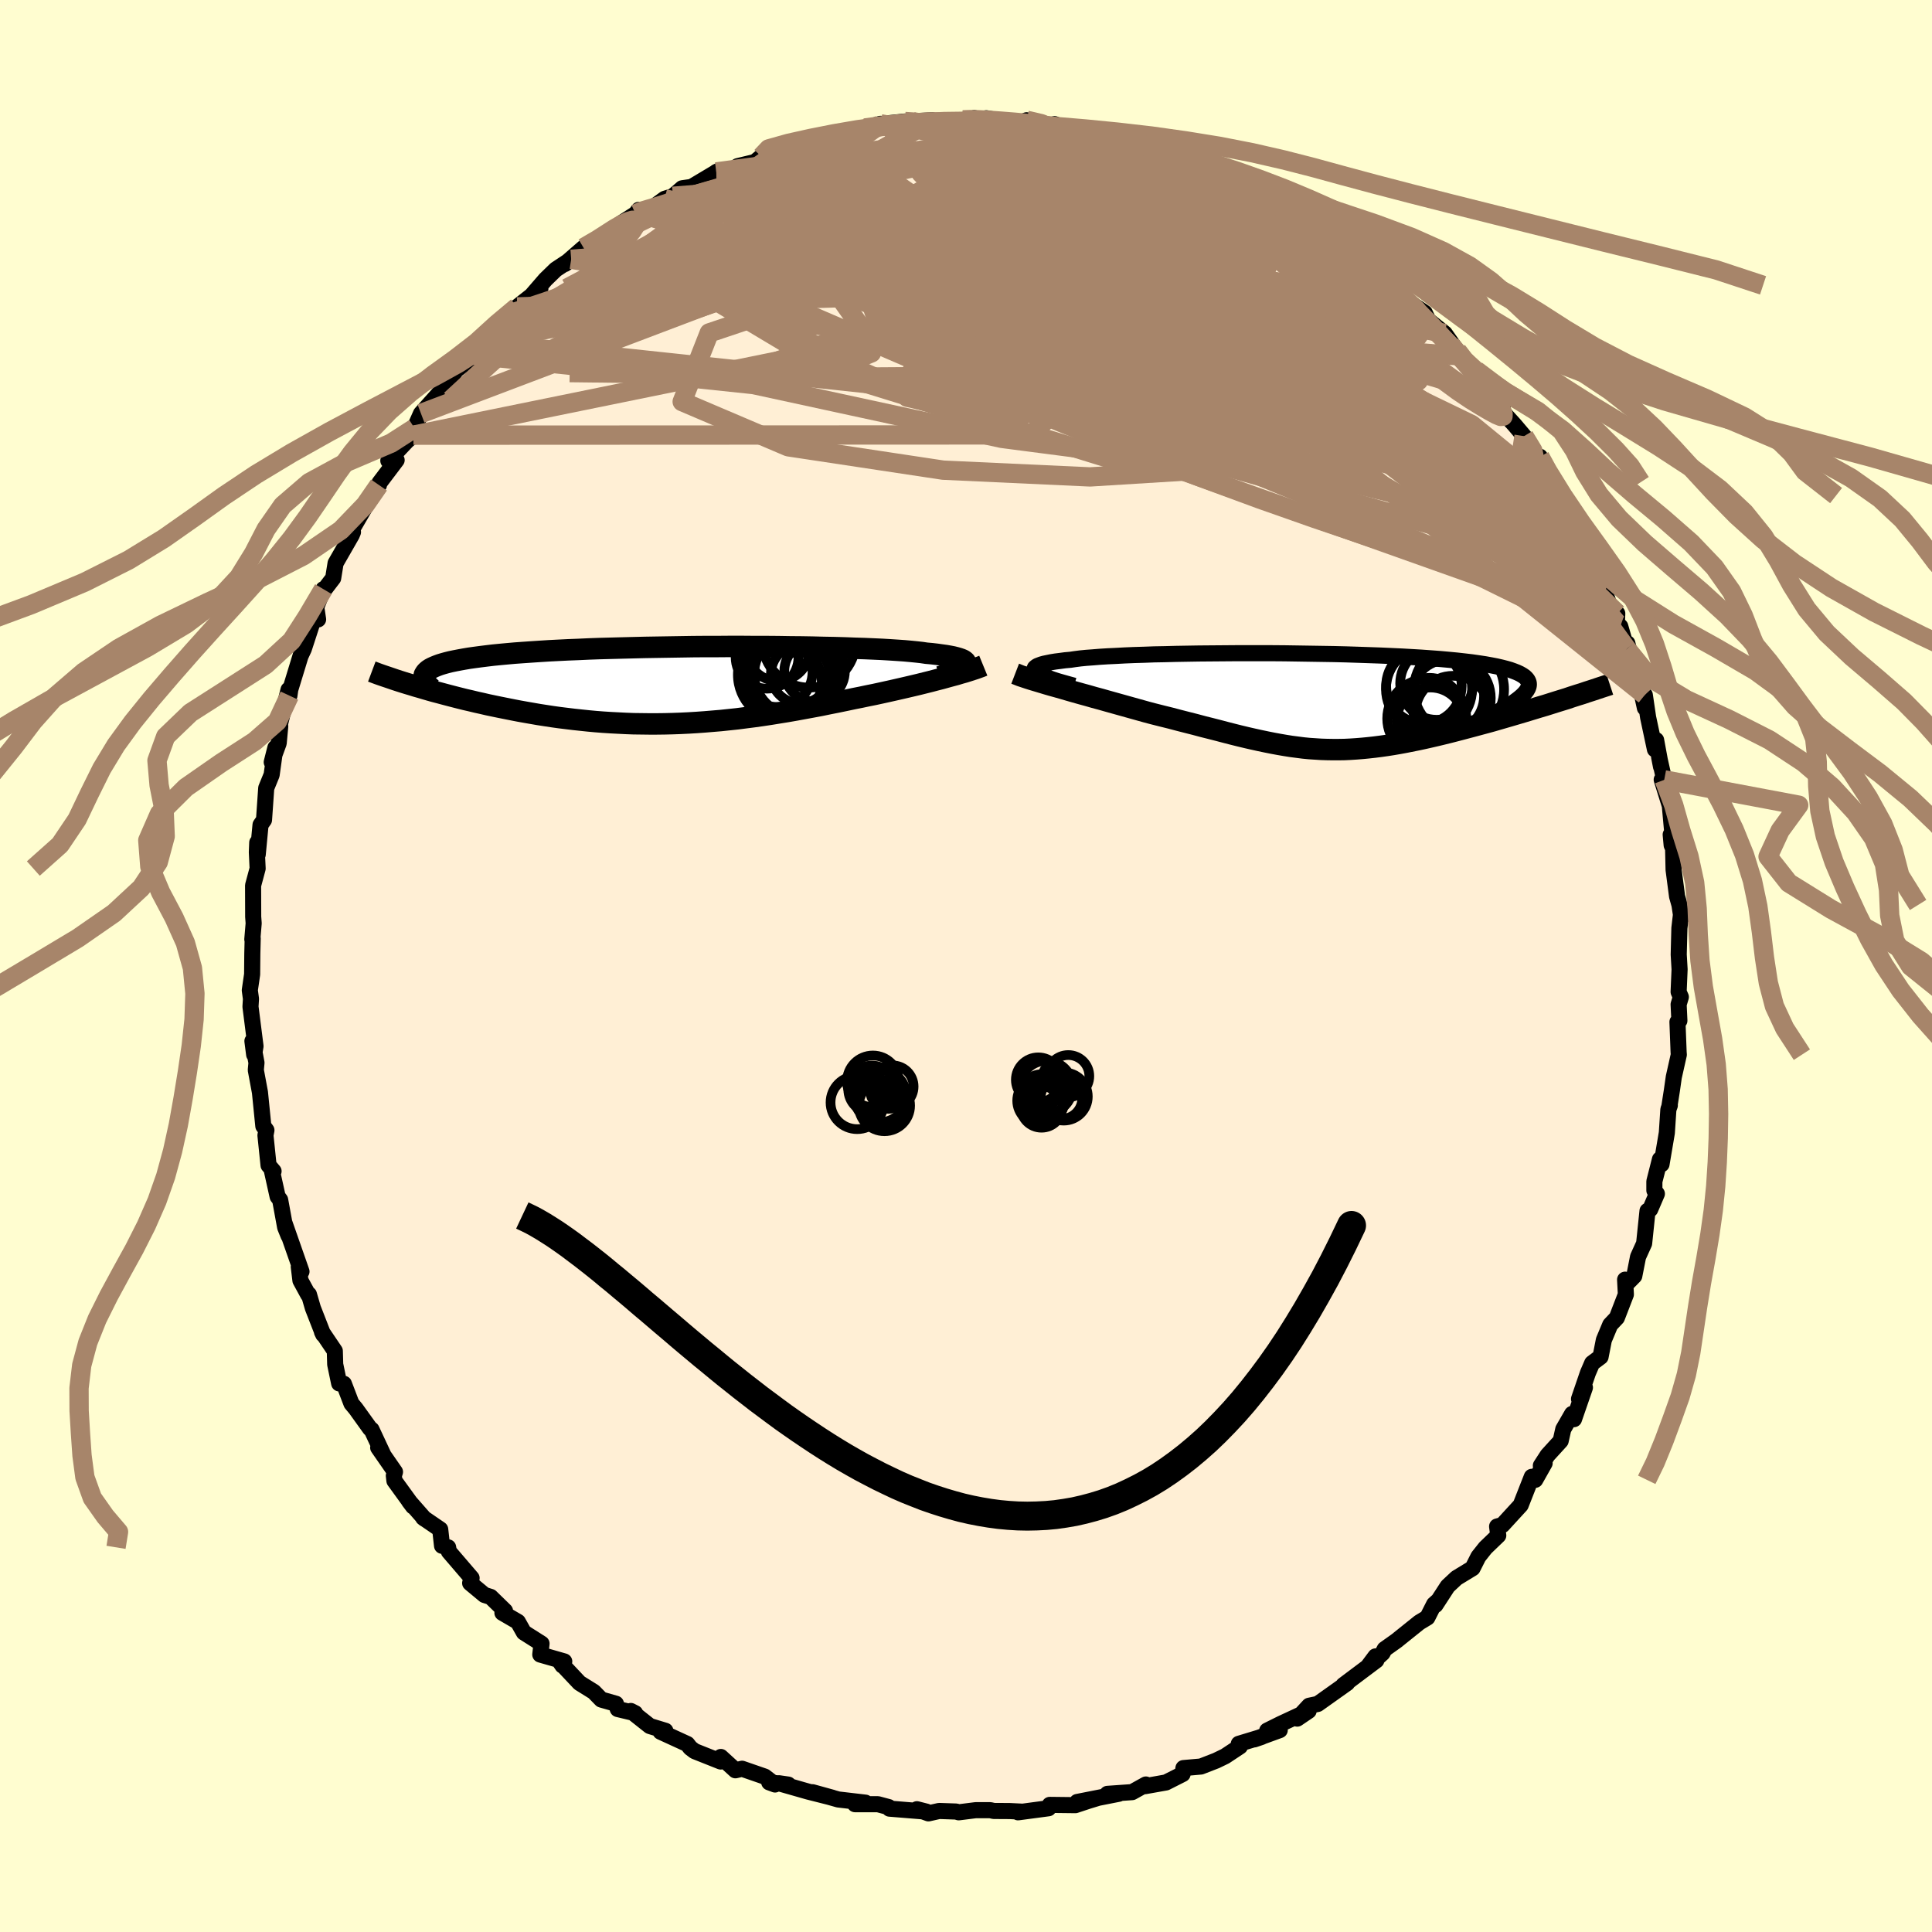 
  <svg viewBox="-100 -100 200 200" xmlns="http://www.w3.org/2000/svg" width="500" height="500" id="face-svg">
    <defs>
      <clipPath id="leftEyeClipPath">
        <polyline points="31.13,-2.15 31.17,-2.25 31.16,-2.35 31.1,-2.45 31,-2.54 30.86,-2.63 30.67,-2.71 30.44,-2.79 30.16,-2.87 29.84,-2.95 29.48,-3.02 29.08,-3.09 28.64,-3.15 28.15,-3.22 27.63,-3.28 27.07,-3.33 26.6,-3.4 26.06,-3.46 25.46,-3.52 24.8,-3.58 24.08,-3.63 23.31,-3.68 22.47,-3.73 21.58,-3.77 20.65,-3.81 19.66,-3.84 18.63,-3.88 17.57,-3.91 16.46,-3.93 15.32,-3.96 14.15,-3.98 12.96,-3.99 11.74,-4.01 10.5,-4.02 9.25,-4.02 7.99,-4.03 6.72,-4.03 5.45,-4.02 4.17,-4.02 2.9,-4.01 1.64,-3.99 0.38,-3.97 -0.86,-3.95 -2.08,-3.93 -3.29,-3.9 -4.48,-3.87 -5.64,-3.84 -6.77,-3.81 -7.88,-3.77 -8.96,-3.72 -10,-3.68 -11.01,-3.63 -11.99,-3.58 -12.93,-3.52 -13.83,-3.46 -14.7,-3.4 -15.53,-3.34 -16.32,-3.27 -17.07,-3.2 -17.78,-3.13 -18.45,-3.05 -19.09,-2.97 -19.69,-2.89 -20.26,-2.81 -20.79,-2.72 -21.28,-2.63 -21.75,-2.54 -22.18,-2.45 -22.58,-2.35 -22.94,-2.25 -23.27,-2.15 -23.57,-2.04 -23.84,-1.93 -24.08,-1.82 -24.29,-1.71 -24.47,-1.59 -24.61,-1.47 -24.73,-1.35 -24.82,-1.22 -24.89,-1.1 -26.65,-0.18 -26.21,-0.05 -25.76,0.09 -25.3,0.22 -24.83,0.36 -24.35,0.5 -23.85,0.64 -23.35,0.77 -22.83,0.91 -22.3,1.05 -21.76,1.19 -21.21,1.33 -20.65,1.47 -20.08,1.6 -19.5,1.74 -18.91,1.87 -18.31,2.01 -17.69,2.14 -17.06,2.27 -16.41,2.4 -15.76,2.53 -15.09,2.66 -14.42,2.78 -13.73,2.9 -13.04,3.02 -12.33,3.13 -11.61,3.24 -10.89,3.34 -10.16,3.43 -9.42,3.52 -8.67,3.6 -7.91,3.68 -7.15,3.75 -6.38,3.81 -5.6,3.86 -4.82,3.9 -4.03,3.94 -3.24,3.97 -2.44,3.98 -1.64,3.99 -0.83,3.99 -0.01,3.98 0.8,3.96 1.63,3.93 2.46,3.89 3.29,3.84 4.12,3.78 4.96,3.71 5.8,3.64 6.65,3.55 7.5,3.46 8.35,3.35 9.21,3.24 10.07,3.12 10.93,2.99 11.79,2.85 12.66,2.71 13.52,2.56 14.39,2.4 15.26,2.24 16.12,2.08 16.99,1.9 17.85,1.73 18.72,1.55 19.57,1.37 20.28,1.23 20.99,1.08 21.69,0.94 22.38,0.79 23.06,0.64 23.73,0.49 24.39,0.34 25.04,0.19 25.68,0.04 26.31,-0.11 26.91,-0.26 27.51,-0.41 28.08,-0.56 28.63,-0.7 29.17,-0.85" />
      </clipPath>
      <clipPath id="rightEyeClipPath">
        <polyline points="-29.83,-3.07 -29.94,-3.18 -30,-3.29 -30.01,-3.4 -29.97,-3.5 -29.87,-3.59 -29.73,-3.69 -29.53,-3.77 -29.29,-3.86 -29,-3.94 -28.66,-4.01 -28.27,-4.09 -27.84,-4.16 -27.36,-4.22 -26.84,-4.29 -26.28,-4.34 -25.81,-4.41 -25.27,-4.48 -24.66,-4.54 -23.98,-4.59 -23.24,-4.65 -22.44,-4.7 -21.58,-4.74 -20.67,-4.79 -19.7,-4.83 -18.68,-4.86 -17.62,-4.9 -16.51,-4.92 -15.37,-4.95 -14.19,-4.97 -12.99,-4.99 -11.76,-5 -10.51,-5.01 -9.24,-5.02 -7.96,-5.02 -6.67,-5.02 -5.38,-5.02 -4.09,-5.01 -2.8,-4.99 -1.53,-4.97 -0.26,-4.95 0.99,-4.93 2.23,-4.9 3.44,-4.86 4.62,-4.82 5.78,-4.78 6.9,-4.73 8,-4.68 9.05,-4.62 10.07,-4.56 11.04,-4.49 11.98,-4.42 12.87,-4.34 13.71,-4.26 14.51,-4.17 15.27,-4.08 15.97,-3.98 16.63,-3.88 17.24,-3.77 17.81,-3.66 18.33,-3.54 18.8,-3.42 19.22,-3.3 19.61,-3.16 19.94,-3.03 20.24,-2.89 20.5,-2.74 20.72,-2.59 20.89,-2.43 21.02,-2.27 21.11,-2.1 21.16,-1.93 21.17,-1.75 21.14,-1.57 21.07,-1.38 20.96,-1.18 20.81,-0.98 20.62,-0.77 20.4,-0.56 20.15,-0.35 24.54,-0.15 23.99,0.02 23.42,0.2 22.85,0.38 22.27,0.55 21.68,0.73 21.09,0.91 20.49,1.09 19.88,1.27 19.27,1.45 18.65,1.63 18.03,1.81 17.41,1.99 16.79,2.16 16.16,2.33 15.53,2.5 14.89,2.67 14.25,2.84 13.6,3.01 12.94,3.18 12.29,3.34 11.63,3.5 10.98,3.65 10.32,3.8 9.67,3.94 9.02,4.07 8.37,4.2 7.72,4.32 7.08,4.43 6.44,4.53 5.81,4.62 5.18,4.7 4.55,4.77 3.93,4.83 3.31,4.88 2.7,4.92 2.08,4.95 1.47,4.96 0.87,4.96 0.26,4.95 -0.35,4.93 -0.96,4.89 -1.57,4.85 -2.18,4.79 -2.8,4.71 -3.42,4.63 -4.05,4.53 -4.69,4.42 -5.34,4.3 -5.99,4.17 -6.66,4.03 -7.34,3.88 -8.04,3.72 -8.75,3.55 -9.47,3.37 -10.21,3.18 -10.97,2.98 -11.75,2.78 -12.55,2.58 -13.37,2.36 -14.2,2.15 -15.06,1.93 -15.93,1.7 -16.82,1.48 -17.73,1.25 -18.41,1.07 -19.09,0.88 -19.77,0.69 -20.45,0.5 -21.13,0.31 -21.81,0.12 -22.49,-0.07 -23.16,-0.26 -23.83,-0.44 -24.49,-0.63 -25.15,-0.81 -25.79,-0.99 -26.42,-1.17 -27.03,-1.35 -27.63,-1.52" />
      </clipPath>
      <filter id="fuzzy">
        <feTurbulence id="turbulence" baseFrequency="0.05" numOctaves="3" type="noise" result="noise" />
        <feDisplacementMap in="SourceGraphic" in2="noise" scale="2" />
      </filter>
      <linearGradient id="rainbowGradient" x1="0%" y1="0%" x2="100%" y2="0%">
        <stop offset="0%" style="stop-color: rgb(220, 208, 186); stop-opacity: 1" />
        <stop offset="50%" style="stop-color: rgb(255, 105, 180); stop-opacity: 1" />
        <stop offset="100%" style="stop-color: rgb(255, 127, 80); stop-opacity: 1" />
      </linearGradient>
    </defs>
    <rect x="-100" y="-100" width="100%" height="100%" fill="rgb(255, 253, 208)" />
    <polyline id="faceContour" points="73.87,0.35 73.77,2.68 74,3.21 73.77,3.98 73.85,5.66 73.65,5.79 73.77,8.92 73.79,9.18 73.27,11.5 73.07,12.9 72.82,14.5 72.86,14.43 72.71,14.85 72.55,17.27 72,20.52 71.84,20.01 71.26,22.3 71.26,23.23 71.52,23.58 70.83,25.19 70.55,25.35 70.2,28.72 69.57,30.11 69.18,32.09 68.47,32.81 68.23,32.47 68.31,34 67.38,36.41 66.69,37.14 66.03,38.72 65.69,40.46 64.82,41.11 64.38,42.13 63.46,44.82 64.07,43.64 62.94,46.91 62.74,46.37 61.83,47.95 61.56,49.16 60.21,50.64 59.51,51.72 59.9,51.47 58.93,53.19 58.57,52.88 57.42,55.81 55.53,57.87 54.98,58.02 55.1,58.95 53.77,60.23 53.04,61.15 52.44,62.34 50.78,63.35 49.86,64.21 48.6,66.15 48.9,65.68 48.46,66.07 47.76,67.45 46.93,67.95 44.55,69.86 43.34,70.72 43.12,71.13 41.65,72.46 42.39,71.47 42.48,71.88 39.07,74.44 39.46,74.23 36.42,76.39 35.52,76.58 34.29,77.91 35.47,77.11 32.59,78.45 31.18,79.15 32.48,79.1 29.85,80.06 30.61,79.8 28.24,80.52 28.36,80.79 26.82,81.81 25.89,82.26 24.32,82.87 22.51,83.03 22.42,83.65 20.7,84.52 18.56,84.9 18.62,84.73 17.2,85.52 14.64,85.7 15.82,85.69 11.51,86.54 13.63,86.13 12.71,86.41 11.32,86.87 8.67,86.84 8.54,87.19 5.39,87.61 5.76,87.54 4.53,87.48 2.87,87.47 2.52,87.39 1,87.39 -0.75,87.61 -1.02,87.53 -2.78,87.47 -3.89,87.72 -5.08,87.29 -4.1,87.54 -7.92,87.23 -8,87.07 -9.12,86.77 -11.49,86.77 -10.41,86.61 -13.23,86.28 -15.89,85.53 -13.83,86.1 -16.36,85.46 -19.37,84.6 -18.4,84.74 -20.37,84.51 -19.77,84.73 -20.84,83.91 -23.18,83.1 -23.87,83.26 -25.38,81.88 -25.4,82.35 -28.09,81.28 -28.54,80.94 -28.85,80.54 -31.62,79.27 -31.12,79.17 -32.73,78.68 -34.7,77.12 -34.25,77.35 -36.05,76.92 -36.24,76.37 -37.75,75.94 -38.53,75.14 -40.01,74.22 -41.95,72.16 -41.77,72.42 -41.59,71.99 -44.07,71.28 -43.94,70.15 -45.77,68.99 -46.39,67.89 -47.99,66.96 -47.72,66.76 -49.21,65.31 -49.85,65.11 -51.33,63.88 -51.18,63.36 -53.53,60.62 -53.61,60.18 -54.24,60.02 -54.43,58.32 -56.2,57.11 -56.06,57.22 -57.65,55.41 -57.24,55.95 -59.17,53.29 -59.23,52.76 -59.11,52.37 -60.85,49.86 -60.33,50.58 -61.54,47.99 -61.69,47.89 -63.17,45.83 -63.62,45.29 -64.4,43.25 -64.89,43.21 -65.3,41.24 -65.34,39.85 -66.67,37.88 -66.54,38.15 -67.61,35.41 -68.02,34 -68.1,34.02 -68.9,32.55 -69.07,31.13 -68.79,31.63 -70.55,26.6 -70.13,27.92 -70.48,27.05 -71,24.21 -71.26,23.87 -71.89,21.03 -71.68,21.24 -72.2,20.63 -72.52,17.53 -72.42,17 -72.74,16.57 -73.09,13.08 -73.52,10.77 -73.45,10.02 -73.87,7.77 -73.69,9.17 -73.55,8.3 -74.07,4.21 -74.02,3.4 -74.14,2.51 -73.9,0.86 -73.88,-1.28 -73.84,-2.85 -73.88,-2.76 -73.74,-4.42 -73.79,-5.1 -73.79,-5.29 -73.8,-8.34 -73.33,-10.09 -73.41,-11.78 -73.37,-12.78 -73.32,-11.55 -73.03,-14.61 -72.67,-15.12 -72.44,-18.42 -71.88,-19.79 -71.49,-22.6 -71.87,-21.1 -71.15,-23.07 -70.99,-24.8 -71.16,-24.48 -70.13,-28.6 -70.04,-27.99 -69.95,-28.62 -68.79,-32.42 -68.89,-32.09 -68.55,-32.82 -67.5,-36.04 -67.07,-35.88 -67.26,-37.15 -66.52,-39.01 -66.49,-38.87 -65.51,-40.15 -65.26,-41.7 -63.59,-44.61 -63.46,-44.92 -63.78,-44.8 -61.73,-48.32 -61.95,-47.91 -60.77,-49.79 -60.71,-50.03 -58.94,-52.37 -59.8,-52.31 -57.89,-54.34 -57.2,-54.95 -57.09,-55.68 -56.42,-57.19 -54.55,-59.28 -53.88,-59.97 -53.47,-60.64 -52.93,-61.46 -53.28,-61.32 -51.66,-62.53 -50.13,-64.53 -51.22,-63.26 -49.48,-65.14 -47.36,-67 -47.11,-67.55 -46.46,-68.23 -44.06,-70.12 -45.4,-68.91 -43.53,-71.07 -42.47,-72.1 -40.87,-73.16 -41.52,-72.67 -39.59,-74.35 -38.52,-75.08 -38.82,-74.56 -37.38,-75.72 -35.64,-76.93 -34.21,-77.85 -33.87,-78.28 -33.3,-77.88 -31.19,-79.42 -30.34,-79.68 -29.38,-80.51 -28.41,-80.65 -25.68,-82.28 -25.85,-82.2 -24.51,-82.21 -23.64,-82.8 -21.85,-83.23 -21.18,-83.79 -20.81,-84.24 -18.62,-84.89 -19.06,-84.84 -16.88,-85.12 -14.47,-85.94 -14.56,-85.75 -13.2,-86.2 -12.91,-86.13 -10.48,-86.75 -8.85,-87.18 -7.9,-87.01 -8.8,-87.16 -6.32,-87.42 -5.65,-87.45 -3.46,-87.54 -4.75,-87.39 -1.88,-87.34 -0.32,-87.58 0.79,-87.58 0.85,-87.78 2.26,-87.49 2.1,-87.76 5.37,-87.18 6.27,-87.55 8.55,-87 9.18,-87.15 10.66,-86.55 8.6,-86.83 11.53,-86.51 13.54,-86.01 13.19,-86.14 16.06,-85.64 15.47,-85.57 18.61,-84.7 18.24,-85.05 19.63,-84.11 21.98,-83.6 19.8,-84.17 23.82,-82.9 24.14,-82.58 24.11,-82.7 26.43,-82.11 26.32,-81.38 27.8,-81.23 29.84,-80.07 30.78,-79.83 30.4,-79.99 31.27,-79.24 33.16,-78.42 33.95,-77.61 35.98,-76.6 34.8,-76.89 37.96,-75.31 39.14,-74.61 40.76,-73.25 40.84,-73.17 41.74,-72.42 41.23,-72.78 44.07,-70.46 44.48,-70.49 45.65,-68.7 45.17,-69.21 47.49,-67.62 47.85,-66.85 49.56,-65.48 51.04,-63.38 51.09,-63.16 51.7,-62.6 53.09,-60.82 52.81,-61.66 53.96,-59.32 54.74,-59.1 55.64,-58.24 55.41,-57.52 56.77,-56.03 57.77,-54.85 59.42,-52.19 59.41,-52.72 59.35,-52.35 59.63,-52.21 60.66,-50.08 61.49,-48.7 62.85,-46.31 63.41,-45.33 63.57,-44.37 64.98,-41.65 65.27,-42.12 65.37,-40.82 65.15,-41.62 66.7,-37.1 67.42,-36.49 67.38,-35.51 67.73,-35.15 68.4,-32.83 68.46,-33.41 69.54,-29.2 69.38,-30.85 70.28,-26.71 70.27,-28.06 70.61,-25.75 71.32,-22.42 71.44,-23.39 71.95,-20.63 71.75,-21.65 72.28,-19.27 72.02,-19.29 72.86,-16.59 73.16,-13.29 72.95,-13.6 73.05,-12.51 73.2,-12.17 73.25,-9.96 73.61,-7.21 73.86,-6.32 74.06,-4.99 74,-5.21 73.85,-3.92 73.78,-1.18 73.87,0.35 73.77,2.68" fill="rgb(255, 239, 213)" stroke="black" stroke-width="1.667" stroke-linejoin="round" filter="url(#fuzzy)" />
    <g transform="translate(37.1 -27.36)">
      <polyline id="rightCountour" points="-29.83,-3.07 -29.94,-3.18 -30,-3.29 -30.01,-3.4 -29.97,-3.5 -29.87,-3.59 -29.73,-3.69 -29.53,-3.77 -29.29,-3.86 -29,-3.94 -28.66,-4.01 -28.27,-4.09 -27.84,-4.16 -27.36,-4.22 -26.84,-4.29 -26.28,-4.34 -25.81,-4.41 -25.27,-4.48 -24.66,-4.54 -23.98,-4.59 -23.24,-4.65 -22.44,-4.7 -21.58,-4.74 -20.67,-4.79 -19.7,-4.83 -18.68,-4.86 -17.62,-4.9 -16.51,-4.92 -15.37,-4.95 -14.19,-4.97 -12.99,-4.99 -11.76,-5 -10.51,-5.01 -9.24,-5.02 -7.96,-5.02 -6.67,-5.02 -5.38,-5.02 -4.09,-5.01 -2.8,-4.99 -1.53,-4.97 -0.26,-4.95 0.99,-4.93 2.23,-4.9 3.44,-4.86 4.62,-4.82 5.78,-4.78 6.9,-4.73 8,-4.68 9.05,-4.62 10.07,-4.56 11.04,-4.49 11.98,-4.42 12.87,-4.34 13.71,-4.26 14.51,-4.17 15.27,-4.08 15.97,-3.98 16.63,-3.88 17.24,-3.77 17.81,-3.66 18.33,-3.54 18.8,-3.42 19.22,-3.3 19.61,-3.16 19.94,-3.03 20.24,-2.89 20.5,-2.74 20.72,-2.59 20.89,-2.43 21.02,-2.27 21.11,-2.1 21.16,-1.93 21.17,-1.75 21.14,-1.57 21.07,-1.38 20.96,-1.18 20.81,-0.98 20.62,-0.77 20.4,-0.56 20.15,-0.35 24.54,-0.15 23.99,0.02 23.42,0.2 22.85,0.38 22.27,0.55 21.68,0.73 21.09,0.91 20.49,1.09 19.88,1.27 19.27,1.45 18.65,1.63 18.03,1.81 17.41,1.99 16.79,2.16 16.16,2.33 15.53,2.5 14.89,2.67 14.25,2.84 13.6,3.01 12.94,3.18 12.29,3.34 11.63,3.5 10.98,3.65 10.32,3.8 9.67,3.94 9.02,4.07 8.37,4.2 7.72,4.32 7.08,4.43 6.44,4.53 5.81,4.62 5.18,4.7 4.55,4.77 3.93,4.83 3.31,4.88 2.7,4.92 2.08,4.95 1.47,4.96 0.87,4.96 0.26,4.95 -0.35,4.93 -0.96,4.89 -1.57,4.85 -2.18,4.79 -2.8,4.71 -3.42,4.63 -4.05,4.53 -4.69,4.42 -5.34,4.3 -5.99,4.17 -6.66,4.03 -7.34,3.88 -8.04,3.72 -8.75,3.55 -9.47,3.37 -10.21,3.18 -10.97,2.98 -11.75,2.78 -12.55,2.58 -13.37,2.36 -14.2,2.15 -15.06,1.93 -15.93,1.7 -16.82,1.48 -17.73,1.25 -18.41,1.07 -19.09,0.88 -19.77,0.69 -20.45,0.5 -21.13,0.31 -21.81,0.12 -22.49,-0.07 -23.16,-0.26 -23.83,-0.44 -24.49,-0.63 -25.15,-0.81 -25.79,-0.99 -26.42,-1.17 -27.03,-1.35 -27.63,-1.52" fill="white" stroke="white" stroke-width="0" stroke-linejoin="round" filter="url(#fuzzy)" />
    </g>
    <g transform="translate(-31.18 -29.05)">
      <polyline id="leftCountour" points="31.13,-2.15 31.17,-2.25 31.16,-2.35 31.1,-2.45 31,-2.54 30.86,-2.63 30.67,-2.71 30.44,-2.79 30.16,-2.87 29.84,-2.95 29.48,-3.02 29.08,-3.09 28.64,-3.15 28.15,-3.22 27.63,-3.28 27.07,-3.33 26.6,-3.4 26.06,-3.46 25.46,-3.52 24.8,-3.58 24.08,-3.63 23.31,-3.68 22.47,-3.73 21.58,-3.77 20.65,-3.81 19.66,-3.84 18.63,-3.88 17.57,-3.91 16.46,-3.93 15.32,-3.96 14.15,-3.98 12.96,-3.99 11.74,-4.01 10.5,-4.02 9.25,-4.02 7.99,-4.03 6.72,-4.03 5.45,-4.02 4.17,-4.02 2.9,-4.01 1.64,-3.99 0.38,-3.97 -0.86,-3.95 -2.08,-3.93 -3.29,-3.9 -4.48,-3.87 -5.64,-3.84 -6.77,-3.81 -7.88,-3.77 -8.96,-3.72 -10,-3.68 -11.01,-3.63 -11.99,-3.58 -12.93,-3.52 -13.83,-3.46 -14.7,-3.4 -15.53,-3.34 -16.32,-3.27 -17.07,-3.2 -17.78,-3.13 -18.45,-3.05 -19.09,-2.97 -19.69,-2.89 -20.26,-2.81 -20.79,-2.72 -21.28,-2.63 -21.75,-2.54 -22.18,-2.45 -22.58,-2.35 -22.94,-2.25 -23.27,-2.15 -23.57,-2.04 -23.84,-1.93 -24.08,-1.82 -24.29,-1.71 -24.47,-1.59 -24.61,-1.47 -24.73,-1.35 -24.82,-1.22 -24.89,-1.1 -26.65,-0.18 -26.21,-0.05 -25.76,0.09 -25.3,0.22 -24.83,0.36 -24.35,0.5 -23.85,0.64 -23.35,0.77 -22.83,0.91 -22.3,1.05 -21.76,1.19 -21.21,1.33 -20.65,1.47 -20.08,1.6 -19.5,1.74 -18.91,1.87 -18.31,2.01 -17.69,2.14 -17.06,2.27 -16.41,2.4 -15.76,2.53 -15.09,2.66 -14.42,2.78 -13.73,2.9 -13.04,3.02 -12.33,3.13 -11.61,3.24 -10.89,3.34 -10.16,3.43 -9.42,3.52 -8.67,3.6 -7.91,3.68 -7.15,3.75 -6.38,3.81 -5.6,3.86 -4.82,3.9 -4.03,3.94 -3.24,3.97 -2.44,3.98 -1.64,3.99 -0.83,3.99 -0.01,3.98 0.8,3.96 1.63,3.93 2.46,3.89 3.29,3.84 4.12,3.78 4.96,3.71 5.8,3.64 6.65,3.55 7.5,3.46 8.35,3.35 9.21,3.24 10.07,3.12 10.93,2.99 11.79,2.85 12.66,2.71 13.52,2.56 14.39,2.4 15.26,2.24 16.12,2.08 16.99,1.9 17.85,1.73 18.72,1.55 19.57,1.37 20.28,1.23 20.99,1.08 21.69,0.94 22.38,0.79 23.06,0.64 23.73,0.49 24.39,0.34 25.04,0.19 25.68,0.04 26.31,-0.11 26.91,-0.26 27.51,-0.41 28.08,-0.56 28.63,-0.7 29.17,-0.85" fill="white" stroke="white" stroke-width="0" stroke-linejoin="round" filter="url(#fuzzy)" />
    </g>
    <g transform="translate(37.1 -27.36)">
      <polyline id="rightUpper" points="-25.9,-1.65 -26.52,-1.82 -27.09,-1.98 -27.61,-2.13 -28.08,-2.28 -28.5,-2.43 -28.87,-2.57 -29.19,-2.7 -29.46,-2.83 -29.67,-2.95 -29.83,-3.07 -29.94,-3.18 -30,-3.29 -30.01,-3.4 -29.97,-3.5 -29.87,-3.59 -29.73,-3.69 -29.53,-3.77 -29.29,-3.86 -29,-3.94 -28.66,-4.01 -28.27,-4.09 -27.84,-4.16 -27.36,-4.22 -26.84,-4.29 -26.28,-4.34 -25.81,-4.41 -25.27,-4.48 -24.66,-4.54 -23.98,-4.59 -23.24,-4.65 -22.44,-4.7 -21.58,-4.74 -20.67,-4.79 -19.7,-4.83 -18.68,-4.86 -17.62,-4.9 -16.51,-4.92 -15.37,-4.95 -14.19,-4.97 -12.99,-4.99 -11.76,-5 -10.51,-5.01 -9.24,-5.02 -7.96,-5.02 -6.67,-5.02 -5.38,-5.02 -4.09,-5.01 -2.8,-4.99 -1.53,-4.97 -0.26,-4.95 0.99,-4.93 2.23,-4.9 3.44,-4.86 4.62,-4.82 5.78,-4.78 6.9,-4.73 8,-4.68 9.05,-4.62 10.07,-4.56 11.04,-4.49 11.98,-4.42 12.87,-4.34 13.71,-4.26 14.51,-4.17 15.27,-4.08 15.97,-3.98 16.63,-3.88 17.24,-3.77 17.81,-3.66 18.33,-3.54 18.8,-3.42 19.22,-3.3 19.61,-3.16 19.94,-3.03 20.24,-2.89 20.5,-2.74 20.72,-2.59 20.89,-2.43 21.02,-2.27 21.11,-2.1 21.16,-1.93 21.17,-1.75 21.14,-1.57 21.07,-1.38 20.96,-1.18 20.81,-0.98 20.62,-0.77 20.4,-0.56 20.15,-0.35 19.85,-0.12 19.53,0.11 19.17,0.34 18.77,0.58 18.35,0.82 17.89,1.07 17.41,1.32 16.89,1.58 16.35,1.84 15.78,2.11" fill="none" stroke="black" stroke-width="1.667" stroke-linejoin="round" filter="url(#fuzzy)" />
      <polyline id="rightLower" points="-32.01,-2.9 -31.75,-2.8 -31.45,-2.68 -31.09,-2.56 -30.7,-2.43 -30.26,-2.29 -29.79,-2.15 -29.29,-2 -28.76,-1.84 -28.21,-1.68 -27.63,-1.52 -27.03,-1.35 -26.42,-1.17 -25.79,-0.99 -25.15,-0.81 -24.49,-0.63 -23.83,-0.44 -23.16,-0.26 -22.49,-0.07 -21.81,0.12 -21.13,0.31 -20.45,0.5 -19.77,0.69 -19.09,0.88 -18.41,1.07 -17.73,1.25 -16.82,1.48 -15.93,1.7 -15.06,1.93 -14.2,2.15 -13.37,2.36 -12.55,2.58 -11.75,2.78 -10.97,2.98 -10.21,3.18 -9.47,3.37 -8.75,3.55 -8.04,3.72 -7.34,3.88 -6.66,4.03 -5.99,4.17 -5.34,4.3 -4.69,4.42 -4.05,4.53 -3.42,4.63 -2.8,4.71 -2.18,4.79 -1.57,4.85 -0.96,4.89 -0.35,4.93 0.26,4.95 0.87,4.96 1.47,4.96 2.08,4.95 2.7,4.92 3.31,4.88 3.93,4.83 4.55,4.77 5.18,4.7 5.81,4.62 6.44,4.53 7.08,4.43 7.72,4.32 8.37,4.2 9.02,4.07 9.67,3.94 10.32,3.8 10.98,3.65 11.63,3.5 12.29,3.34 12.94,3.18 13.6,3.01 14.25,2.84 14.89,2.67 15.53,2.5 16.16,2.33 16.79,2.16 17.41,1.99 18.03,1.81 18.65,1.63 19.27,1.45 19.88,1.27 20.49,1.09 21.09,0.91 21.68,0.73 22.27,0.55 22.85,0.38 23.42,0.2 23.99,0.02 24.54,-0.15 25.09,-0.32 25.62,-0.5 26.15,-0.67 26.67,-0.83 27.17,-1 27.67,-1.16 28.15,-1.32 28.63,-1.48 29.09,-1.63 29.55,-1.78" fill="none" stroke="black" stroke-width="2.222" stroke-linejoin="round" filter="url(#fuzzy)" />
      <circle r="4.09" cx="10.593" cy="1.745" stroke="black" fill="none" stroke-width="1.0" filter="url(#fuzzy)" clip-path="url(#rightEyeClipPath)" /><circle r="4.156" cx="13.068" cy="-0.375" stroke="black" fill="none" stroke-width="1.0" filter="url(#fuzzy)" clip-path="url(#rightEyeClipPath)" /><circle r="4.666" cx="13.938" cy="-1.28" stroke="black" fill="none" stroke-width="1.0" filter="url(#fuzzy)" clip-path="url(#rightEyeClipPath)" /><circle r="3.5" cx="10.978" cy="2.03" stroke="black" fill="none" stroke-width="1.0" filter="url(#fuzzy)" clip-path="url(#rightEyeClipPath)" /><circle r="3.908" cx="10.303" cy="-1.65" stroke="black" fill="none" stroke-width="1.0" filter="url(#fuzzy)" clip-path="url(#rightEyeClipPath)" /><circle r="3.766" cx="12.763" cy="-0.58" stroke="black" fill="none" stroke-width="1.0" filter="url(#fuzzy)" clip-path="url(#rightEyeClipPath)" /><circle r="4.46" cx="10.833" cy="-1.31" stroke="black" fill="none" stroke-width="1.0" filter="url(#fuzzy)" clip-path="url(#rightEyeClipPath)" /><circle r="3.37" cx="10.883" cy="0.9" stroke="black" fill="none" stroke-width="1.0" filter="url(#fuzzy)" clip-path="url(#rightEyeClipPath)" /><circle r="3.896" cx="13.313" cy="1.215" stroke="black" fill="none" stroke-width="1.0" filter="url(#fuzzy)" clip-path="url(#rightEyeClipPath)" /><circle r="3.772" cx="11.618" cy="-1.9" stroke="black" fill="none" stroke-width="1.0" filter="url(#fuzzy)" clip-path="url(#rightEyeClipPath)" />
      </g>
    <g transform="translate(-31.18 -29.05)">
      <polyline id="leftUpper" points="28.44,-0.89 28.89,-1.03 29.3,-1.17 29.68,-1.31 30.01,-1.44 30.31,-1.57 30.56,-1.69 30.77,-1.81 30.93,-1.93 31.06,-2.04 31.13,-2.15 31.17,-2.25 31.16,-2.35 31.1,-2.45 31,-2.54 30.86,-2.63 30.67,-2.71 30.44,-2.79 30.16,-2.87 29.84,-2.95 29.48,-3.02 29.08,-3.09 28.64,-3.15 28.15,-3.22 27.63,-3.28 27.07,-3.33 26.6,-3.4 26.06,-3.46 25.46,-3.52 24.8,-3.58 24.08,-3.63 23.31,-3.68 22.47,-3.73 21.58,-3.77 20.65,-3.81 19.66,-3.84 18.63,-3.88 17.57,-3.91 16.46,-3.93 15.32,-3.96 14.15,-3.98 12.96,-3.99 11.74,-4.01 10.5,-4.02 9.25,-4.02 7.99,-4.03 6.72,-4.03 5.45,-4.02 4.17,-4.02 2.9,-4.01 1.64,-3.99 0.38,-3.97 -0.86,-3.95 -2.08,-3.93 -3.29,-3.9 -4.48,-3.87 -5.64,-3.84 -6.77,-3.81 -7.88,-3.77 -8.96,-3.72 -10,-3.68 -11.01,-3.63 -11.99,-3.58 -12.93,-3.52 -13.83,-3.46 -14.7,-3.4 -15.53,-3.34 -16.32,-3.27 -17.07,-3.2 -17.78,-3.13 -18.45,-3.05 -19.09,-2.97 -19.69,-2.89 -20.26,-2.81 -20.79,-2.72 -21.28,-2.63 -21.75,-2.54 -22.18,-2.45 -22.58,-2.35 -22.94,-2.25 -23.27,-2.15 -23.57,-2.04 -23.84,-1.93 -24.08,-1.82 -24.29,-1.71 -24.47,-1.59 -24.61,-1.47 -24.73,-1.35 -24.82,-1.22 -24.89,-1.1 -24.92,-0.96 -24.93,-0.83 -24.92,-0.7 -24.88,-0.56 -24.81,-0.42 -24.73,-0.27 -24.62,-0.13 -24.48,0.02 -24.33,0.17 -24.16,0.33" fill="none" stroke="black" stroke-width="2.222" stroke-linejoin="round" filter="url(#fuzzy)" />
      <polyline id="leftLower" points="32.97,-2.04 32.75,-1.95 32.48,-1.85 32.18,-1.74 31.84,-1.63 31.47,-1.51 31.06,-1.38 30.63,-1.26 30.17,-1.12 29.68,-0.99 29.17,-0.85 28.63,-0.7 28.08,-0.56 27.51,-0.41 26.91,-0.26 26.31,-0.11 25.68,0.04 25.04,0.19 24.39,0.34 23.73,0.49 23.06,0.64 22.38,0.79 21.69,0.94 20.99,1.08 20.28,1.23 19.57,1.37 18.72,1.55 17.85,1.73 16.99,1.9 16.12,2.08 15.26,2.24 14.39,2.4 13.52,2.56 12.66,2.71 11.79,2.85 10.93,2.99 10.07,3.12 9.21,3.24 8.35,3.35 7.5,3.46 6.65,3.55 5.8,3.64 4.96,3.71 4.12,3.78 3.29,3.84 2.46,3.89 1.63,3.93 0.8,3.96 -0.01,3.98 -0.83,3.99 -1.64,3.99 -2.44,3.98 -3.24,3.97 -4.03,3.94 -4.82,3.9 -5.6,3.86 -6.38,3.81 -7.15,3.75 -7.91,3.68 -8.67,3.6 -9.42,3.52 -10.16,3.43 -10.89,3.34 -11.61,3.24 -12.33,3.13 -13.04,3.02 -13.73,2.9 -14.42,2.78 -15.09,2.66 -15.76,2.53 -16.41,2.4 -17.06,2.27 -17.69,2.14 -18.31,2.01 -18.91,1.87 -19.5,1.74 -20.08,1.6 -20.65,1.47 -21.21,1.33 -21.76,1.19 -22.3,1.05 -22.83,0.91 -23.35,0.77 -23.85,0.64 -24.35,0.5 -24.83,0.36 -25.3,0.22 -25.76,0.09 -26.21,-0.05 -26.65,-0.18 -27.07,-0.31 -27.48,-0.44 -27.88,-0.57 -28.26,-0.7 -28.64,-0.83 -29,-0.95 -29.35,-1.07 -29.69,-1.19 -30.01,-1.31 -30.33,-1.43" fill="none" stroke="black" stroke-width="2.222" stroke-linejoin="round" filter="url(#fuzzy)" />
      <circle r="3.248" cx="11.73" cy="-3.692" stroke="black" fill="none" stroke-width="1.0" filter="url(#fuzzy)" clip-path="url(#leftEyeClipPath)" /><circle r="3.252" cx="10.585" cy="-2.912" stroke="black" fill="none" stroke-width="1.0" filter="url(#fuzzy)" clip-path="url(#leftEyeClipPath)" /><circle r="3.026" cx="14.01" cy="-1.162" stroke="black" fill="none" stroke-width="1.0" filter="url(#fuzzy)" clip-path="url(#leftEyeClipPath)" /><circle r="4.83" cx="12.395" cy="-1.107" stroke="black" fill="none" stroke-width="1.0" filter="url(#fuzzy)" clip-path="url(#leftEyeClipPath)" /><circle r="4.286" cx="13.54" cy="-1.177" stroke="black" fill="none" stroke-width="1.0" filter="url(#fuzzy)" clip-path="url(#leftEyeClipPath)" /><circle r="4.06" cx="12.19" cy="-0.362" stroke="black" fill="none" stroke-width="1.0" filter="url(#fuzzy)" clip-path="url(#leftEyeClipPath)" /><circle r="3.642" cx="11.65" cy="-1.402" stroke="black" fill="none" stroke-width="1.0" filter="url(#fuzzy)" clip-path="url(#leftEyeClipPath)" /><circle r="4.714" cx="13.245" cy="-0.162" stroke="black" fill="none" stroke-width="1.0" filter="url(#fuzzy)" clip-path="url(#leftEyeClipPath)" /><circle r="3.136" cx="15.505" cy="-1.467" stroke="black" fill="none" stroke-width="1.0" filter="url(#fuzzy)" clip-path="url(#leftEyeClipPath)" /><circle r="4.844" cx="14.935" cy="-4.617" stroke="black" fill="none" stroke-width="1.0" filter="url(#fuzzy)" clip-path="url(#leftEyeClipPath)" />
    </g>
    <g id="hairs">
      <polyline points="40.76,-73.25 41.03,-73.01 41.51,-72.6 42.14,-72.06 42.82,-71.46 43.4,-70.9 43.8,-70.45 44.02,-70.12 44.05,-69.91 43.88,-69.82 43.42,-69.89 42.62,-70.19 41.41,-70.79 39.76,-71.71 37.69,-72.96 35.21,-74.52 32.29,-76.38 28.87,-78.57 25.03,-81.1" fill="none" stroke="rgb(167, 133, 106)" stroke-width="2" stroke-linejoin="round" filter="url(#fuzzy)" /><polyline points="39.14,-74.61 40.18,-73.72 40.72,-73.24 41.08,-72.88 41.38,-72.54 41.55,-72.25 41.48,-72.09 41.1,-72.1 40.37,-72.33 39.26,-72.77 37.74,-73.45 35.76,-74.41 33.23,-75.7 30.08,-77.43 26.25,-79.62 21.63,-82.27" fill="none" stroke="rgb(167, 133, 106)" stroke-width="2" stroke-linejoin="round" filter="url(#fuzzy)" /><polyline points="65.27,-42.12 65.3,-41.29 65.37,-40.41 65.37,-39.52 65.1,-38.95 64.51,-38.77 63.58,-38.96 62.32,-39.47 60.71,-40.26 58.75,-41.37 56.42,-42.82 53.7,-44.64 50.59,-46.84 47.06,-49.46 43.06,-52.53 38.54,-56.08 33.43,-60.14 27.7,-64.71 21.44,-69.77 14.76,-75.27 7.83,-81.21" fill="none" stroke="rgb(167, 133, 106)" stroke-width="2" stroke-linejoin="round" filter="url(#fuzzy)" /><polyline points="57.77,-54.85 58.68,-53.35 58.78,-52.87 58.53,-52.57 58.11,-52.16 57.52,-51.63 56.71,-51.08 55.59,-50.64 54.08,-50.39 52.15,-50.4 49.78,-50.67 46.96,-51.2 43.7,-51.95 40.02,-52.89 35.88,-54.01 31.3,-55.34 26.22,-56.9 20.63,-58.72 14.52,-60.76 7.85,-63.02 0.63,-65.48 -7.15,-68.16 -15.52,-71.09 -24.51,-74.34" fill="none" stroke="rgb(167, 133, 106)" stroke-width="2" stroke-linejoin="round" filter="url(#fuzzy)" /><polyline points="-21.18,-83.79 -20.26,-84.18 -18.8,-84.4 -16.99,-84.48 -14.88,-84.45 -12.56,-84.33 -10.09,-84.11 -7.47,-83.82 -4.71,-83.47 -1.83,-83.06 1.12,-82.61 4.1,-82.12 7.09,-81.59 10.1,-81.03 13.14,-80.44 16.19,-79.82 19.24,-79.2 22.25,-78.58 25.22,-77.96 28.13,-77.33 30.95,-76.69 33.6,-76.09 35.94,-75.64" fill="none" stroke="rgb(167, 133, 106)" stroke-width="2" stroke-linejoin="round" filter="url(#fuzzy)" /><polyline points="41.23,-72.78 43.22,-71.17 44.46,-70.06 45.48,-69.04 46.52,-67.99 47.64,-66.85 48.81,-65.63 49.96,-64.39 51.02,-63.21 51.93,-62.16 52.68,-61.28 53.28,-60.58 53.75,-60.04 54.08,-59.66 54.28,-59.42 54.34,-59.33 54.25,-59.42 53.99,-59.69 53.54,-60.2 52.85,-61.04 51.79,-62.36 50.18,-64.31" fill="none" stroke="rgb(167, 133, 106)" stroke-width="2" stroke-linejoin="round" filter="url(#fuzzy)" /><polyline points="51.09,-63.16 51.81,-62.41 52.47,-61.65 53.04,-60.96 53.54,-60.31 53.98,-59.71 54.33,-59.17 54.6,-58.68 54.75,-58.28 54.74,-58.04 54.51,-58.03 54.01,-58.26 53.25,-58.74 52.23,-59.44 50.98,-60.32 49.49,-61.4 47.76,-62.71 45.74,-64.31 43.43,-66.25 40.76,-68.58 37.67,-71.32 34.09,-74.51 30.14,-78.13" fill="none" stroke="rgb(167, 133, 106)" stroke-width="2" stroke-linejoin="round" filter="url(#fuzzy)" /><polyline points="64.98,-41.65 65.03,-41.7 64.77,-41.34 64.29,-40.74 63.54,-40.14 62.39,-39.75 60.8,-39.66 58.75,-39.86 56.23,-40.32 53.24,-41.01 49.76,-41.94 45.76,-43.13 41.23,-44.59 36.13,-46.32 30.45,-48.32 24.18,-50.63 17.3,-53.28 9.82,-56.28 1.74,-59.67 -6.94,-63.4 -16.23,-67.4 -26.28,-71.55" fill="none" stroke="rgb(167, 133, 106)" stroke-width="2" stroke-linejoin="round" filter="url(#fuzzy)" /><polyline points="10.66,-86.55 10.35,-86.53 11.68,-86.13 13.46,-85.53 15.38,-84.78 17.38,-83.89 19.46,-82.9 21.6,-81.82 23.76,-80.68 25.94,-79.5 28.12,-78.29 30.3,-77.05 32.47,-75.81 34.6,-74.58 36.68,-73.38 38.67,-72.24 40.53,-71.18 42.21,-70.29 43.62,-69.61 44.68,-69.2 45.3,-69.04" fill="none" stroke="rgb(167, 133, 106)" stroke-width="2" stroke-linejoin="round" filter="url(#fuzzy)" /><polyline points="60.66,-50.08 61.42,-48.62 61.82,-47.33 61.79,-46.36 61.31,-45.73 60.4,-45.42 59.05,-45.41 57.27,-45.62 55.06,-46.01 52.42,-46.59 49.32,-47.4 45.74,-48.47 41.66,-49.83 37.07,-51.47 31.96,-53.39 26.31,-55.6 20.11,-58.1 13.31,-60.94 5.91,-64.1 -2.16,-67.56 -10.93,-71.28 -20.39,-75.31" fill="none" stroke="rgb(167, 133, 106)" stroke-width="2" stroke-linejoin="round" filter="url(#fuzzy)" /><polyline points="51.09,-63.16 51.79,-62.42 52.42,-61.69 52.91,-61.06 53.3,-60.5 53.59,-60 53.76,-59.57 53.8,-59.22 53.69,-58.98 53.4,-58.91 52.86,-59.06 52.05,-59.46 50.95,-60.09 49.57,-60.94 47.93,-61.97 46.02,-63.19 43.81,-64.64 41.27,-66.38 38.36,-68.49 35.05,-70.99 31.34,-73.92 27.24,-77.27 22.81,-80.98" fill="none" stroke="rgb(167, 133, 106)" stroke-width="2" stroke-linejoin="round" filter="url(#fuzzy)" /><polyline points="-19.06,-84.84 -17.2,-85.17 -16.02,-85.38 -15.45,-85.4 -15.29,-85.25 -15.44,-84.95 -15.94,-84.46 -16.93,-83.75 -18.49,-82.76 -20.68,-81.47 -23.48,-79.85 -26.88,-77.93 -30.94,-75.68 -35.77,-73.1 -41.32,-70.16" fill="none" stroke="rgb(167, 133, 106)" stroke-width="2" stroke-linejoin="round" filter="url(#fuzzy)" /><polyline points="40.84,-73.17 41.47,-72.63 42.22,-72.01 43.08,-71.27 43.86,-70.56 44.5,-69.93 45.03,-69.36 45.45,-68.84 45.75,-68.38 45.87,-68.01 45.74,-67.8 45.33,-67.79 44.62,-68.01 43.61,-68.45 42.31,-69.11 40.72,-69.97 38.82,-71.05 36.61,-72.34 34.08,-73.86 31.2,-75.61 27.94,-77.62 24.24,-79.95 20.08,-82.65" fill="none" stroke="rgb(167, 133, 106)" stroke-width="2" stroke-linejoin="round" filter="url(#fuzzy)" /><polyline points="6.27,-87.55 7.78,-87.2 8.37,-86.95 8.35,-86.7 7.97,-86.4 7.31,-86.05 6.29,-85.62 4.78,-85.12 2.65,-84.52 -0.2,-83.81 -3.81,-82.99 -8.24,-82.05 -13.54,-81.01 -19.73,-79.91 -26.73,-78.88" fill="none" stroke="rgb(167, 133, 106)" stroke-width="2" stroke-linejoin="round" filter="url(#fuzzy)" /><polyline points="30.4,-79.99 31.45,-79.26 32.54,-78.56 33.43,-77.93 34.12,-77.37 34.64,-76.87 34.97,-76.42 35.06,-76.04 34.84,-75.76 34.28,-75.61 33.36,-75.56 32.12,-75.61 30.54,-75.75 28.63,-75.99 26.36,-76.34 23.72,-76.81 20.7,-77.4 17.28,-78.1 13.42,-78.94 9.02,-79.93 3.98,-81.1 -1.7,-82.46 -7.88,-84.03" fill="none" stroke="rgb(167, 133, 106)" stroke-width="2" stroke-linejoin="round" filter="url(#fuzzy)" /><polyline points="-0.32,-87.58 0.53,-87.61 1.35,-87.6 2.38,-87.55 3.65,-87.46 5.04,-87.35 6.4,-87.22 7.59,-87.1 8.52,-86.98 9.21,-86.87 9.65,-86.78 9.85,-86.71 9.82,-86.67 9.5,-86.65 8.88,-86.66 7.94,-86.7 6.68,-86.76 5.03,-86.84 2.8,-86.95 -0.29,-87.1" fill="none" stroke="rgb(167, 133, 106)" stroke-width="2" stroke-linejoin="round" filter="url(#fuzzy)" /><polyline points="59.35,-52.35 59.6,-51.8 59.6,-50.98 59.1,-50.37 57.97,-50.19 56.13,-50.55 53.53,-51.5 50.13,-53.07 45.89,-55.26 40.78,-58.03 34.82,-61.33 28,-65.16 20.28,-69.58 11.55,-74.7 1.9,-80.53" fill="none" stroke="rgb(167, 133, 106)" stroke-width="2" stroke-linejoin="round" filter="url(#fuzzy)" /><polyline points="-6.32,-87.42 -5.19,-87.35 -3.59,-87.05 -1.54,-86.57 0.96,-85.94 3.79,-85.2 6.81,-84.37 9.96,-83.44 13.26,-82.42 16.73,-81.33 20.37,-80.17 24.1,-78.97 27.77,-77.77 31.23,-76.62 34.45,-75.51 37.59,-74.35" fill="none" stroke="rgb(167, 133, 106)" stroke-width="2" stroke-linejoin="round" filter="url(#fuzzy)" /><polyline points="40.76,-73.25 41.1,-72.94 41.79,-72.3 42.79,-71.37 44,-70.25 45.25,-69.05 46.46,-67.87 47.61,-66.74 48.71,-65.65 49.74,-64.62 50.64,-63.69 51.35,-62.94 51.8,-62.44 51.98,-62.24 51.88,-62.36 51.52,-62.81 50.85,-63.68" fill="none" stroke="rgb(167, 133, 106)" stroke-width="2" stroke-linejoin="round" filter="url(#fuzzy)" /><polyline points="-34.21,-77.85 -33.56,-78.14 -32.25,-78.53 -30.51,-79.08 -28.51,-79.7 -26.3,-80.32 -23.94,-80.93 -21.46,-81.49 -18.9,-82 -16.31,-82.47 -13.69,-82.92 -11.06,-83.36 -8.46,-83.8 -5.91,-84.24 -3.42,-84.66 -1.03,-85.06 1.23,-85.43 3.31,-85.76 5.11,-86.07 6.61,-86.35 8.03,-86.56" fill="none" stroke="rgb(167, 133, 106)" stroke-width="2" stroke-linejoin="round" filter="url(#fuzzy)" /><polyline points="-39.59,-74.35 -38.88,-74.77 -38.19,-75.17 -37.33,-75.72 -36.43,-76.3 -35.63,-76.76 -34.99,-77.06 -34.52,-77.2 -34.22,-77.18 -34.11,-77.01 -34.22,-76.66 -34.57,-76.11 -35.2,-75.34 -36.13,-74.33 -37.38,-73.07 -38.97,-71.57 -40.92,-69.79 -43.3,-67.68 -46.17,-65.14 -49.56,-62.1 -53.35,-58.6" fill="none" stroke="rgb(167, 133, 106)" stroke-width="2" stroke-linejoin="round" filter="url(#fuzzy)" /><polyline points="-8.85,-87.18 -8.06,-87.04 -6.73,-86.85 -4.7,-86.54 -2.17,-86.08 0.71,-85.47 3.88,-84.76 7.29,-83.98 10.89,-83.13 14.59,-82.22 18.32,-81.26 22,-80.29 25.54,-79.38 28.88,-78.56 32.08,-77.78" fill="none" stroke="rgb(167, 133, 106)" stroke-width="2" stroke-linejoin="round" filter="url(#fuzzy)" /><polyline points="51.7,-62.6 52.58,-61.54 53.16,-60.83 53.72,-60.13 54.24,-59.44 54.71,-58.77 55.1,-58.14 55.42,-57.58 55.6,-57.15 55.59,-56.91 55.36,-56.89 54.9,-57.08 54.22,-57.45 53.33,-57.97 52.23,-58.65 50.91,-59.54 49.33,-60.7 47.47,-62.16 45.31,-63.98 42.82,-66.16 39.95,-68.71 36.68,-71.61 33.03,-74.86 29,-78.52" fill="none" stroke="rgb(167, 133, 106)" stroke-width="2" stroke-linejoin="round" filter="url(#fuzzy)" /><polyline points="-25.85,-82.2 -24.34,-82.22 -22.21,-82.14 -19.5,-81.84 -16.27,-81.3 -12.52,-80.52 -8.22,-79.49 -3.4,-78.22 1.94,-76.7 7.7,-74.93 13.8,-72.96 20.15,-70.84 26.69,-68.66 33.43,-66.47 40.38,-64.2 47.55,-61.76" fill="none" stroke="rgb(167, 133, 106)" stroke-width="2" stroke-linejoin="round" filter="url(#fuzzy)" /><polyline points="-0.32,-87.58 0.39,-87.59 0.8,-87.53 1.13,-87.36 1.41,-87.09 1.54,-86.72 1.34,-86.23 0.65,-85.64 -0.62,-84.91 -2.48,-84.07 -4.88,-83.09 -7.78,-81.99 -11.16,-80.74 -15.09,-79.34 -19.67,-77.74 -24.96,-75.9 -31.01,-73.8 -37.64,-71.6" fill="none" stroke="rgb(167, 133, 106)" stroke-width="2" stroke-linejoin="round" filter="url(#fuzzy)" /><polyline points="33.95,-77.61 35.15,-76.94 36.11,-76.33 37.2,-75.64 38.21,-74.97 38.98,-74.4 39.47,-73.97 39.74,-73.65 39.82,-73.41 39.73,-73.25 39.43,-73.19 38.91,-73.24 38.13,-73.42 37.07,-73.76 35.7,-74.25 33.98,-74.92 31.84,-75.82 29.24,-76.97 26.15,-78.41 22.54,-80.13 18.42,-82.12 14.05,-84.31" fill="none" stroke="rgb(167, 133, 106)" stroke-width="2" stroke-linejoin="round" filter="url(#fuzzy)" /><polyline points="45.17,-69.21 46.63,-67.93 47.22,-66.82 47.2,-65.78 46.55,-64.88 45.27,-64.16 43.37,-63.6 40.86,-63.16 37.76,-62.79 34.06,-62.46 29.75,-62.17 24.81,-61.9 19.21,-61.65 12.94,-61.41 5.93,-61.19 -1.85,-61.03 -10.46,-60.97 -19.87,-61.08 -30.02,-61.3 -41.03,-61.43" fill="none" stroke="rgb(167, 133, 106)" stroke-width="2" stroke-linejoin="round" filter="url(#fuzzy)" /><polyline points="-18.62,-84.89 -32.25,-74.51 -21.72,-70.29 -0.56,-68.52 17.79,-68.3 27.94,-69.56 30.11,-71.93 26.69,-74.76 20.45,-77.29 13.74,-78.71 7.99,-78.56 3.73,-77.13 1.24,-75.35 1.19,-74.25 4.08,-74 8.11,-73.45 8.59,-71 8.17,-66.49 51.09,-63.16" fill="none" stroke="rgb(167, 133, 106)" stroke-width="2" stroke-linejoin="round" filter="url(#fuzzy)" /><polyline points="31.27,-79.24 38.78,-72.71 45.34,-65.66 46.17,-63.22 44.31,-63.24 42.86,-63.1 41.69,-62.74 39.08,-63.55 34.33,-66.4 28.44,-70.75 22.88,-75.12 18,-78.18 12.88,-79.55 6.95,-79.82 2.02,-79.91 2.3,-80.38 10.3,-80.99 19.22,-81.73 8.55,-87" fill="none" stroke="rgb(167, 133, 106)" stroke-width="2" stroke-linejoin="round" filter="url(#fuzzy)" /><polyline points="67.42,-36.49 28.35,-65.75 8.86,-72.6 -0.11,-73.29 -0.29,-72.15 3.69,-70.31 7.03,-68.68 6.85,-67.88 3.1,-67.73 -1.89,-67.54 -5.31,-66.77 -6.01,-65.42 -5.1,-63.98 -4.46,-63.1 -4.53,-63.37 -3.96,-65.24 -2.01,-68.76 -0.61,-72.63 -0.61,-72.74 9.36,-61.97 68.4,-32.83" fill="none" stroke="rgb(167, 133, 106)" stroke-width="2" stroke-linejoin="round" filter="url(#fuzzy)" /><polyline points="55.41,-57.52 27.21,-72.68 25.14,-71.33 29.95,-68.91 32.79,-69.1 33.25,-69.87 32.62,-69.49 31.09,-68.14 28.04,-67.15 23.21,-67.66 17.42,-69.84 12.14,-72.95 8.66,-75.89 7.32,-77.76 7.4,-78.12 7.65,-77.05 7.03,-75 5.37,-72.54 3.61,-70.14 3.39,-68.09 5.79,-66.94 9.45,-68.34 10.14,-74.49 5.85,-83.79 6.27,-87.55" fill="none" stroke="rgb(167, 133, 106)" stroke-width="2" stroke-linejoin="round" filter="url(#fuzzy)" /><polyline points="-20.81,-84.24 3.19,-76.35 4.19,-73.62 9.95,-70.4 18.73,-67.31 27.18,-65.4 33.58,-65 36.35,-66.19 34.19,-68.78 27.01,-72.07 16.37,-75.03 5.32,-76.8 -1.87,-77.2 -0.34,-75.79 15.73,-68.4 65.27,-42.12" fill="none" stroke="rgb(167, 133, 106)" stroke-width="2" stroke-linejoin="round" filter="url(#fuzzy)" /><polyline points="21.98,-83.6 9.49,-81.67 -8.1,-78.5 -17.62,-76.69 -21.96,-75.54 -24.18,-73.96 -23.59,-72.05 -18.37,-70.48 -8.38,-69.6 4.14,-69.24 15.77,-69.09 23.39,-69.13 25.26,-69.68 21.46,-71.09 13.82,-73.36 5.5,-75.94 0.08,-78.04 0.29,-78.98 6.73,-78.47 17.54,-76.34 29.58,-72.17 40.37,-65.7 46.83,-60.58 33.95,-77.61" fill="none" stroke="rgb(167, 133, 106)" stroke-width="2" stroke-linejoin="round" filter="url(#fuzzy)" /><polyline points="-14.47,-85.94 -17.84,-78.59 -9.37,-69.72 1.69,-66.98 11.71,-67.43 22.21,-66.6 33.21,-63.15 42.7,-58.46 48.51,-54.53 49.54,-52.7 45.88,-53.36 38.64,-56.14 29.61,-59.95 20.16,-63.52 9.57,-66.3 -4.85,-68.8 -23.72,-70.89 -40.79,-70.07 -50.13,-64.53" fill="none" stroke="rgb(167, 133, 106)" stroke-width="2" stroke-linejoin="round" filter="url(#fuzzy)" /><polyline points="-33.3,-77.88 30.52,-52.32 50.43,-47.41 52.96,-50.31 49.8,-55.36 45.29,-60.32 40.56,-64.3 35.63,-66.8 30.17,-67.77 23.94,-67.63 17.18,-67.06 10.86,-66.67 6.23,-66.78 3.56,-67.52 1.25,-69.1 -2.85,-71.76 -7.56,-75.2 -10.16,-77.96 -34.21,-77.85" fill="none" stroke="rgb(167, 133, 106)" stroke-width="2" stroke-linejoin="round" filter="url(#fuzzy)" /><polyline points="-1.88,-87.34 -1.47,-75.39 12.15,-71.78 13.08,-74.38 5.55,-77.59 -2.67,-78.76 -6.53,-77.79 -4.5,-75.55 1.9,-72.91 9.63,-70.46 16.17,-68.48 20.82,-67.02 24.07,-66.11 26.06,-66.1 25.68,-67.51 21.92,-70.36 16.29,-73.38 12.88,-74.38 12.48,-72.09 1.05,-66.82 -57.2,-54.95" fill="none" stroke="rgb(167, 133, 106)" stroke-width="2" stroke-linejoin="round" filter="url(#fuzzy)" /><polyline points="-37.38,-75.72 -13,-61.14 19.48,-51.1 31.42,-52.34 29.18,-59.18 24.78,-65.1 24.27,-66.92 26.5,-64.95 26.98,-61.38 22.5,-58.38 13.48,-56.99 3.24,-57.29 -5.1,-58.98 -11.1,-61.69 -16.45,-64.72 -21.24,-66.89 -20.26,-67.1 -4.31,-64.64 30.88,-56.97 67.38,-35.51" fill="none" stroke="rgb(167, 133, 106)" stroke-width="2" stroke-linejoin="round" filter="url(#fuzzy)" /><polyline points="62.85,-46.31 24.4,-69.34 5.6,-73.92 4.15,-71.95 9.02,-69.3 13.63,-67.7 15.9,-67.42 15,-68.32 10.54,-69.7 3.47,-70.59 -3.64,-70.44 -7.92,-69.69 -7.99,-69.6 -4.84,-71.28 -0.65,-74.68 3.41,-78.34 8.55,-80.08 16.93,-78.54 27.64,-74.82 31.8,-74.08 10.66,-86.55" fill="none" stroke="rgb(167, 133, 106)" stroke-width="2" stroke-linejoin="round" filter="url(#fuzzy)" /><polyline points="19.63,-84.11 3.81,-84.59 5.85,-79.41 16.19,-70.22 26.04,-62.37 30.12,-58.7 29.38,-58.41 27.65,-59.23 27.5,-59.55 28.44,-59.3 27.96,-59.48 23.76,-61.2 15.58,-64.7 5.53,-69.08 -3.21,-72.94 -8.49,-75.34 -11.14,-75.64 -17.8,-71.83 -56.42,-57.19" fill="none" stroke="rgb(167, 133, 106)" stroke-width="2" stroke-linejoin="round" filter="url(#fuzzy)" /><polyline points="67.73,-35.15 15.85,-53.6 13.71,-64.62 10.85,-71.71 3.2,-75.13 -4.45,-75.73 -9.71,-74.97 -12.69,-74.23 -13.72,-74.38 -12.59,-75.57 -9.12,-77.42 -4.06,-79.38 0.94,-81 4.13,-82.1 4.84,-82.64 4.33,-82.56 5.48,-81.67 10.79,-79.79 19.31,-76.93 23.92,-73.4 10.46,-69.85 -46.46,-68.23" fill="none" stroke="rgb(167, 133, 106)" stroke-width="2" stroke-linejoin="round" filter="url(#fuzzy)" /><polyline points="-38.82,-74.56 -27.78,-79.92 -20.09,-82.17 -14.23,-81.54 -6.38,-79.36 2.4,-76.14 8.7,-71.92 11.17,-67.18 11.37,-63.23 11.74,-61.57 13.43,-62.88 16.36,-66.5 20.56,-70.81 26.56,-74.3 32.56,-76.6 33.16,-78.42" fill="none" stroke="rgb(167, 133, 106)" stroke-width="2" stroke-linejoin="round" filter="url(#fuzzy)" /><polyline points="-40.87,-73.16 -29.52,-71.36 -14.17,-74.35 -6.22,-74.85 0.6,-73.47 7.73,-72.03 13.29,-70.95 17.4,-69.3 22.37,-65.96 29.33,-61.28 35.69,-57.58 36.24,-57.88 27.25,-63.44 10.33,-72.03 -6.52,-79.58 -12.78,-84.37 -8.8,-87.16" fill="none" stroke="rgb(167, 133, 106)" stroke-width="2" stroke-linejoin="round" filter="url(#fuzzy)" /><polyline points="-3.46,-87.54 -20.06,-78.03 -10.52,-72.97 3.4,-73.08 10.67,-76.2 11.12,-79.83 7.56,-82.46 2.42,-83.43 -2.2,-82.53 -3.98,-79.65 -0.92,-74.91 7.28,-68.78 18.02,-62.28 26.26,-56.75 27.22,-53.35 19.38,-52.58 3.71,-54.62 -22,-60.19 -51.22,-63.26" fill="none" stroke="rgb(167, 133, 106)" stroke-width="2" stroke-linejoin="round" filter="url(#fuzzy)" /><polyline points="69.54,-29.2 42.67,-56.4 24.02,-67.82 17.95,-69.37 14.64,-68.56 7.82,-68.36 -2.98,-68.78 -15.1,-69.22 -25.36,-69.49 -31.37,-69.83 -32.03,-70.57 -27.58,-71.79 -19.57,-73.16 -10.66,-74.11 -3.87,-74.11 -1.29,-73.03 -2.52,-71.31 -4.01,-69.8 -0.22,-69.17 12.72,-68.78 32.73,-65.64 52.36,-54.89 68.4,-32.83" fill="none" stroke="rgb(167, 133, 106)" stroke-width="2" stroke-linejoin="round" filter="url(#fuzzy)" /><polyline points="31.27,-79.24 43.72,-67.42 40.57,-62.7 29.54,-63.22 21.13,-66.35 18.41,-70.01 18.76,-73.33 18.97,-76.16 17.68,-78.39 14.97,-79.74 11.43,-79.96 7.73,-78.85 4.85,-76.45 3.84,-73.11 5.13,-69.66 8,-67.3 11.2,-67.03 14.54,-68.98 19.11,-72.33 23.78,-76.17 20.83,-80.43 -1.88,-87.34" fill="none" stroke="rgb(167, 133, 106)" stroke-width="2" stroke-linejoin="round" filter="url(#fuzzy)" /><polyline points="-30.34,-79.68 -7.98,-81.49 -3.32,-78.24 -1.63,-76.62 3.11,-76.73 9.4,-76.47 14.53,-74.48 16.75,-70.73 15.41,-66.13 10.81,-61.91 4.21,-59.05 -2.27,-58.01 -6.09,-58.88 -5.53,-61.78 -1.32,-66.93 3.11,-73.77 5.41,-79.58 11.74,-79.7 44.48,-70.49" fill="none" stroke="rgb(167, 133, 106)" stroke-width="2" stroke-linejoin="round" filter="url(#fuzzy)" /><polyline points="31.27,-79.24 6.5,-81.86 -1.29,-75.81 1.63,-69.37 7.75,-66.67 12.14,-66.69 13.88,-67.25 13.79,-67.58 13.14,-68.14 13.43,-69.44 15.9,-71.23 20.45,-72.64 25.26,-72.96 27.4,-72.21 24.22,-71.26 14.91,-71.41 2.35,-73.36 -5.82,-76 1.75,-75.63 45.65,-68.7" fill="none" stroke="rgb(167, 133, 106)" stroke-width="2" stroke-linejoin="round" filter="url(#fuzzy)" /><polyline points="40.84,-73.17 -2.31,-73.7 -26.58,-65.54 -29.38,-58.42 -18.41,-53.75 -2.37,-51.33 12.84,-50.63 24.01,-51.32 29.78,-53.19 30.16,-55.93 26.14,-58.92 19.33,-61.32 11.72,-62.5 5.33,-62.44 1.75,-61.84 1.49,-61.72 3.82,-62.81 7.25,-64.96 10.51,-67.35 13.32,-69.27 16.07,-70.65 19.13,-70.58 27.07,-62.61 70.27,-28.06" fill="none" stroke="rgb(167, 133, 106)" stroke-width="2" stroke-linejoin="round" filter="url(#fuzzy)" /><polyline points="-34.21,-77.85 21.37,-65.95 31.93,-68.01 24.82,-73.49 13.21,-77.47 3.9,-78.85 -0.05,-78.36 1.01,-77.36 4.77,-76.87 9.07,-76.87 12.97,-76.4 15.71,-74.49 15.17,-71.35 8.41,-68.7 -4.61,-68.69 -17.74,-71.57 -25.38,-73.39 -51.22,-63.26" fill="none" stroke="rgb(167, 133, 106)" stroke-width="2" stroke-linejoin="round" filter="url(#fuzzy)" /><polyline points="15.47,-85.57 21.72,-78.35 18.2,-76.45 14.61,-75.48 10.91,-74.63 8.97,-73.7 10.32,-72.67 14.88,-71.41 21.17,-69.78 27.06,-67.88 30.99,-65.89 32.97,-63.85 34.26,-61.94 35.55,-61.1 35.66,-62.83 34.31,-66.47 39.66,-63.65 67.42,-36.49" fill="none" stroke="rgb(167, 133, 106)" stroke-width="2" stroke-linejoin="round" filter="url(#fuzzy)" /><polyline points="27.8,-81.23 -1.08,-82.15 -9.46,-77.66 -3.95,-72.46 5.26,-69.29 10.52,-68.11 11.1,-67.5 10.11,-66.4 9.94,-64.87 10.5,-63.73 10.37,-63.57 8.81,-64.23 6.34,-64.91 3.88,-64.96 1.65,-64.36 -0.68,-63.64 -2.39,-63.14 -0.38,-62.33 9.3,-60.05 26.85,-55.98 44.99,-52.17 54.72,-50.5 67.38,-35.51" fill="none" stroke="rgb(167, 133, 106)" stroke-width="2" stroke-linejoin="round" filter="url(#fuzzy)" /><polyline points="-1.88,-87.34 -7.41,-86.11 -4.67,-82.08 0.84,-76.51 2.38,-71.4 0.64,-66.89 0.19,-62.85 3.1,-60.05 7.05,-59.69 8.05,-62.13 4.02,-66.39 -3.92,-70.69 -12.55,-73.48 -18.29,-74.28 -18.14,-73.79 -10.24,-73.1 4.77,-72.53 21.76,-71.07 30.39,-69.95 8.55,-87" fill="none" stroke="rgb(167, 133, 106)" stroke-width="2" stroke-linejoin="round" filter="url(#fuzzy)" /><polyline points="30.4,-79.99 37.22,-68.9 25.64,-64.18 12.43,-64.01 5.81,-65.26 3.73,-67.27 3.47,-69.97 4.84,-72.8 8.56,-74.82 14.62,-75.12 21.78,-73.32 28.11,-69.84 31.7,-65.75 31.66,-62.33 28.76,-60.36 25.53,-59.79 24.86,-60 27.84,-60.59 32.08,-62.02 32.62,-65.26 25.59,-70.45 12.21,-75.71 1.83,-78.7 24.11,-82.7" fill="none" stroke="rgb(167, 133, 106)" stroke-width="2" stroke-linejoin="round" filter="url(#fuzzy)" /><polyline points="-47.11,-67.55 -22.58,-75.81 -3.17,-74.75 5.69,-69.34 8.39,-64.72 7.58,-63.32 5.07,-65.01 3.36,-68.42 4.29,-71.99 7.56,-74.61 11.04,-75.92 12.47,-76.3 10.8,-76.61 6.62,-77.49 1.57,-78.86 -2.79,-79.79 -4.95,-78.99 2.73,-74.89 49.56,-65.48" fill="none" stroke="rgb(167, 133, 106)" stroke-width="2" stroke-linejoin="round" filter="url(#fuzzy)" /><polyline points="65.15,-41.62 60.91,-47.68 59.6,-49.13 56.7,-52.48 52.34,-56.05 46.63,-58.81 39.79,-61.03 32.54,-63.25 25.64,-65.64 19.28,-68.11 13.12,-70.48 7,-72.53 1.36,-74.08 -3.08,-75 -5.99,-75.41 -7.77,-75.71 -9.22,-76.34 -11.15,-77.28 -14.48,-77.86 -20.41,-76.95 -29.48,-73.85 -38.76,-69.77 -39.7,-69.67 -18.62,-84.89" fill="none" stroke="rgb(167, 133, 106)" stroke-width="2" stroke-linejoin="round" filter="url(#fuzzy)" /><polyline points="57.77,-54.85 57.19,-51.19 51.61,-55.8 43.74,-60.72 33.99,-65.03 25.87,-67.18 22.53,-66.48 24.17,-64.05 28.2,-61.96 31.07,-61.95 30.3,-64.45 25.34,-68.62 17.45,-73.06 8.97,-76.57 2.5,-78.68 0.28,-79.43 3.38,-79 11.16,-77.28 21.07,-74.11 28.97,-69.84 29.88,-65.79 20.47,-63.86 8.45,-65.42 41.74,-72.42" fill="none" stroke="rgb(167, 133, 106)" stroke-width="2" stroke-linejoin="round" filter="url(#fuzzy)" /><polyline points="30.78,-79.83 26.12,-80.3 14.72,-81.35 8.37,-80.56 9.67,-78.58 15.09,-76.13 20.63,-73.2 24.12,-69.6 25.02,-65.58 23.46,-62.01 19.86,-59.95 15.14,-60.11 10.65,-62.43 7.65,-66.09 6.52,-69.91 6.44,-72.8 5.9,-74.2 3.6,-74.26 -0.81,-73.7 -6.16,-73.35 -9.86,-73.26 -9.19,-72.05 -3.63,-67.24 8.72,-56.83 65.37,-40.82" fill="none" stroke="rgb(167, 133, 106)" stroke-width="2" stroke-linejoin="round" filter="url(#fuzzy)" /><polyline points="-50.13,-64.53 -9.18,-72.92 -5.49,-77.6 -3.91,-79.49 -1.55,-79.66 -0.26,-78.94 0.53,-77.61 2.64,-75.44 7.35,-72.28 14.59,-68.81 22.51,-66.53 27.96,-66.84 28.49,-69.86 24.63,-73.97 18.38,-76.76 4.34,-76.72 -40.87,-73.16" fill="none" stroke="rgb(167, 133, 106)" stroke-width="2" stroke-linejoin="round" filter="url(#fuzzy)" /><polyline points="62.85,-46.31 33.9,-55.93 19.99,-55.76 18.52,-56.1 15.68,-60.24 9.7,-66.87 4.17,-73.13 1.52,-76.83 1.82,-77.26 4.11,-74.98 7.3,-71.36 10.26,-68.02 12.2,-66.07 13.39,-66 14.63,-68.28 15.01,-73.77 11.3,-81.37 -5.65,-87.45" fill="none" stroke="rgb(167, 133, 106)" stroke-width="2" stroke-linejoin="round" filter="url(#fuzzy)" /><polyline points="70.27,-28.06 38.52,-62.43 34.06,-71.2 35.83,-71.36 37.69,-69.13 39.06,-66.22 40.27,-63.25 40.28,-61.17 37.28,-60.92 30.37,-62.69 20.65,-65.71 10.52,-68.75 1.92,-70.79 -4.92,-71.49 -11.23,-71.37 -17.77,-71.43 -23.02,-72.32 -23.44,-73.34 -15.78,-71.53 4.83,-61.24 67.38,-35.51" fill="none" stroke="rgb(167, 133, 106)" stroke-width="2" stroke-linejoin="round" filter="url(#fuzzy)" /><polyline points="-31.19,-79.42 18.84,-67.55 25,-65.88 18.3,-66.15 11.65,-66.08 8.17,-66.1 7.09,-66.85 7.08,-68.58 7.54,-71.09 8.37,-73.85 9.5,-76.24 10.65,-77.77 11.59,-78.2 12.23,-77.59 12.62,-76.16 12.59,-74.26 11.63,-72.31 9.04,-70.78 4.9,-70.12 1.07,-70.54 1.12,-71.77 7.49,-73.05 16.67,-74.57 17.73,-79.53 8.55,-87" fill="none" stroke="rgb(167, 133, 106)" stroke-width="2" stroke-linejoin="round" filter="url(#fuzzy)" /><polyline points="0.85,-87.78 -0.36,-77.09 7.97,-72.82 11.37,-73.03 15.39,-73.45 21.48,-73.03 27.49,-72.31 31.06,-72.11 31.4,-72.84 29.39,-74.3 26.68,-75.93 24.5,-77.3 23.16,-78.3 22.36,-79.09 21.75,-79.71 21.23,-79.88 20.73,-78.87 20.18,-75.26 18.45,-67.08 6.78,-54.98 -57.2,-54.95" fill="none" stroke="rgb(167, 133, 106)" stroke-width="2" stroke-linejoin="round" filter="url(#fuzzy)" /><polyline points="15.47,-85.57 -16.13,-73.58 -10.79,-66 2.32,-63.96 10.17,-65.09 10.17,-66.6 4.63,-67.37 -1.92,-67.61 -5.42,-67.93 -4.97,-68.79 -3.48,-70.16 -5.63,-71.3 -14.27,-71.05 -27.68,-68.77 -39.74,-65.47 -42.67,-63.9 -28.22,-67.92 19.8,-84.17" fill="none" stroke="rgb(167, 133, 106)" stroke-width="2" stroke-linejoin="round" filter="url(#fuzzy)" /><polyline points="15.47,-85.57 5.95,-84.51 11.75,-78.99 19.28,-73.42 26.11,-69.37 31.02,-67.2 31.22,-67.2 24.9,-69.07 13.54,-71.9 1.77,-74.67 -5.08,-76.77 -4.26,-78.07 2.09,-78.75 7.95,-79.37 9.04,-80.52 12.27,-80.68 40.84,-73.17" fill="none" stroke="rgb(167, 133, 106)" stroke-width="2" stroke-linejoin="round" filter="url(#fuzzy)" /><polyline points="54.74,-59.1 9.76,-72.4 -11.52,-75.95 -18.16,-78.3 -19.53,-79.82 -18.41,-80.7 -15.26,-80.94 -11.62,-80.04 -10.16,-77.72 -12.65,-74.58 -17.8,-71.96 -20.84,-70.71 -15.81,-69.89 1.35,-67.24 29.72,-63.17 47.49,-67.62" fill="none" stroke="rgb(167, 133, 106)" stroke-width="2" stroke-linejoin="round" filter="url(#fuzzy)" /><polyline points="-24.51,-82.21 21.47,-67.61 21.97,-71.4 8.1,-75 -5.65,-75.14 -13.17,-73.33 -13.72,-71.33 -8.86,-69.71 -0.34,-68.06 10.22,-65.67 20.8,-62.33 29.03,-58.63 33.03,-55.79 32.38,-54.92 28.43,-56.33 23.65,-59.18 20.59,-62.02 21.13,-64.03 25.47,-66.16 30.52,-70.65 31.02,-77.43 27.8,-81.23" fill="none" stroke="rgb(167, 133, 106)" stroke-width="2" stroke-linejoin="round" filter="url(#fuzzy)" /><polyline points="-50.13,-64.53 13.65,-57.74 21.46,-64.63 11.79,-68.07 -2.65,-66.97 -14.97,-64.3 -20.43,-62.27 -18.7,-61.51 -13.63,-61.9 -9.79,-63.47 -9.1,-66.42 -10.45,-70.55 -11.84,-74.97 -12.24,-78.59 -11.12,-81.11 -8.35,-83.14 -8.84,-84.49 -25.85,-82.2" fill="none" stroke="rgb(167, 133, 106)" stroke-width="2" stroke-linejoin="round" filter="url(#fuzzy)" /><polyline points="-10.48,-86.75 -8.4,-87.02 -6.38,-87.23 -4.21,-87.35 -1.9,-87.39 0.58,-87.37 3.24,-87.28 6.1,-87.13 9.14,-86.92 12.35,-86.65 15.71,-86.32 19.19,-85.92 22.74,-85.42 26.26,-84.85 29.63,-84.19 32.82,-83.46 35.87,-82.68 38.94,-81.84 42.24,-80.95 45.96,-79.98 50.2,-78.9 54.99,-77.7 60.28,-76.38 65.98,-74.96 71.91,-73.5 77.66,-72.06 82.51,-70.46" fill="none" stroke="rgb(167, 133, 106)" stroke-width="2" stroke-linejoin="round" filter="url(#fuzzy)" /><polyline points="-21.18,-83.79 -20.42,-84.59 -18.39,-85.16 -16.06,-85.68 -13.63,-86.16 -11.24,-86.57 -8.91,-86.9 -6.61,-87.14 -4.3,-87.3 -1.93,-87.39 0.51,-87.39 3.03,-87.31 5.61,-87.14 8.24,-86.88 10.87,-86.52 13.47,-86.09 16.02,-85.59 18.5,-85.03 20.93,-84.42 23.33,-83.75 25.74,-83.02 28.16,-82.23 30.58,-81.37 33.01,-80.44 35.45,-79.42 37.91,-78.33 40.44,-77.15 43.06,-75.9 45.78,-74.58 48.59,-73.2 51.48,-71.73 54.45,-70.13 57.53,-68.33 60.72,-66.3 63.94,-64.17 66.75,-62.6" fill="none" stroke="rgb(167, 133, 106)" stroke-width="2" stroke-linejoin="round" filter="url(#fuzzy)" /><polyline points="-21.18,-83.79 -18.96,-84.58 -16.92,-85.15 -14.89,-85.67 -12.86,-86.15 -10.82,-86.56 -8.76,-86.9 -6.66,-87.15 -4.48,-87.32 -2.25,-87.42 0.04,-87.45 2.37,-87.4 4.74,-87.26 7.15,-87.02 9.59,-86.68 12.04,-86.26 14.47,-85.77 16.83,-85.23 19.11,-84.65 21.33,-84.03 23.56,-83.36 25.87,-82.63 28.23,-81.83 30.55,-80.95 32.68,-80.03 34.26,-79.24" fill="none" stroke="rgb(167, 133, 106)" stroke-width="2" stroke-linejoin="round" filter="url(#fuzzy)" /><polyline points="72.28,-19.27 86.2,-16.65 84.28,-14.02 83.03,-11.32 85.17,-8.6 89.54,-5.89 94.52,-3.18 98.91,-0.47 102.04,2.26 103.71,4.97 104.15,7.65 103.89,10.29 103.45,12.89 103.13,15.45 102.92,17.97 102.64,20.48 102.22,22.97 101.75,25.47 101.49,27.97 101.66,30.47 102.28,32.96 103.12,35.43 103.95,37.84 104.65,40.2 105.39,42.52 106.46,44.8 108.09,47.07 110.22,49.33 112.61,51.56 114.93,53.77 116.94,55.95 118.2,58.11 118.22,60.26 117.14,62.34" fill="none" stroke="rgb(167, 133, 106)" stroke-width="2" stroke-linejoin="round" filter="url(#fuzzy)" /><polyline points="72.28,-19.27 73.26,-16.66 74,-14.04 74.84,-11.36 75.43,-8.64 75.69,-5.95 75.8,-3.25 75.98,-0.55 76.33,2.17 76.81,4.87 77.29,7.55 77.66,10.18 77.86,12.77 77.91,15.32 77.87,17.83 77.77,20.32 77.61,22.79 77.36,25.28 77.01,27.77 76.59,30.28 76.14,32.79 75.74,35.26 75.38,37.68 75.03,40.03 74.57,42.31 73.93,44.56 73.12,46.83 72.26,49.15 71.35,51.38 70.47,53.19" fill="none" stroke="rgb(167, 133, 106)" stroke-width="2" stroke-linejoin="round" filter="url(#fuzzy)" /><polyline points="-46.46,-68.23 -48.57,-66.46 -50.68,-64.54 -52.88,-62.84 -55.18,-61.18 -57.5,-59.39 -59.72,-57.44 -61.74,-55.34 -63.53,-53.16 -65.13,-50.95 -66.64,-48.72 -68.16,-46.5 -69.8,-44.26 -71.62,-42 -73.6,-39.7 -75.72,-37.35 -77.89,-34.97 -80.07,-32.55 -82.22,-30.1 -84.3,-27.67 -86.25,-25.26 -87.99,-22.87 -89.46,-20.44 -90.73,-17.88 -92.02,-15.18 -93.79,-12.55 -96.55,-10.09" fill="none" stroke="rgb(167, 133, 106)" stroke-width="2" stroke-linejoin="round" filter="url(#fuzzy)" /><polyline points="-51.22,-63.26 -52.57,-62.39 -54.86,-61.12 -58.05,-59.45 -61.83,-57.47 -65.85,-55.33 -69.81,-53.11 -73.49,-50.89 -76.81,-48.67 -79.88,-46.47 -83.03,-44.26 -86.69,-42.02 -91.22,-39.74 -96.76,-37.41 -103.16,-35.04 -110,-32.63 -116.88,-30.18 -123.62,-27.74 -130.49,-25.37 -138.12,-23.1 -146.68,-20.81 -154.9,-18.08 -162.63,-14.61" fill="none" stroke="rgb(167, 133, 106)" stroke-width="2" stroke-linejoin="round" filter="url(#fuzzy)" /><polyline points="-57.09,-55.68 -59.52,-54.12 -64.02,-52.2 -68,-50.04 -70.74,-47.68 -72.46,-45.21 -73.75,-42.71 -75.27,-40.25 -77.52,-37.82 -80.73,-35.41 -84.78,-32.98 -89.35,-30.51 -94.03,-27.98 -98.56,-25.38 -102.86,-22.74 -107.01,-20.07 -111.1,-17.41 -115.12,-14.77 -118.85,-12.17 -121.98,-9.62 -124.24,-7.1 -125.52,-4.58 -125.97,-2.05 -126.03,0.52 -126.28,3.14 -127.37,5.81 -129.73,8.54 -133.45,11.31 -138.19,14.09 -143.27,16.85 -147.81,19.52 -150.99,22.06 -152.56,24.7 -154.27,27.92" fill="none" stroke="rgb(167, 133, 106)" stroke-width="2" stroke-linejoin="round" filter="url(#fuzzy)" /><polyline points="-60.77,-49.79 -62.19,-47.74 -64.71,-45.12 -68.57,-42.48 -73.4,-40 -78.53,-37.62 -83.4,-35.27 -87.71,-32.88 -91.34,-30.43 -94.26,-27.92 -96.57,-25.33 -98.57,-22.69 -100.74,-20 -103.57,-17.33 -107.24,-14.69 -111.49,-12.11 -115.66,-9.59 -119.05,-7.1 -121.28,-4.62 -122.57,-2.11 -123.62,0.43 -125.14,3.04 -127.35,5.7 -129.75,8.42 -131.41,11.19 -131.96,14.02 -132.32,16.9 -134.08,19.54 -135.47,21.03" fill="none" stroke="rgb(167, 133, 106)" stroke-width="2" stroke-linejoin="round" filter="url(#fuzzy)" /><polyline points="-66.52,-39.01 -68.2,-36.17 -69.81,-33.67 -72.5,-31.19 -76.41,-28.69 -80.29,-26.21 -82.85,-23.75 -83.75,-21.27 -83.53,-18.72 -83.01,-16.09 -82.9,-13.42 -83.62,-10.75 -85.37,-8.1 -88.19,-5.48 -91.94,-2.88 -96.28,-0.28 -100.69,2.35 -104.67,5 -107.9,7.69 -110.35,10.42 -112.2,13.17 -113.69,15.93 -115,18.67 -116.21,21.33 -117.33,23.89 -118.4,26.35 -119.42,28.75 -120.42,31.14 -121.6,33.53 -123.21,35.91 -124.94,38.36 -125.86,41.24" fill="none" stroke="rgb(167, 133, 106)" stroke-width="2" stroke-linejoin="round" filter="url(#fuzzy)" /><polyline points="-70.04,-27.99 -71.29,-25.32 -73.64,-23.26 -77.11,-21.02 -80.76,-18.48 -83.49,-15.77 -84.7,-13.01 -84.49,-10.29 -83.37,-7.63 -81.98,-5 -80.81,-2.4 -80.08,0.21 -79.82,2.85 -79.91,5.53 -80.2,8.24 -80.6,10.97 -81.05,13.72 -81.54,16.45 -82.13,19.14 -82.85,21.77 -83.75,24.33 -84.85,26.84 -86.09,29.29 -87.43,31.72 -88.74,34.14 -89.94,36.55 -90.9,38.95 -91.54,41.33 -91.82,43.7 -91.81,46.04 -91.67,48.37 -91.51,50.67 -91.21,52.93 -90.44,55.07 -89.1,56.97 -87.73,58.58 -87.99,60.18" fill="none" stroke="rgb(167, 133, 106)" stroke-width="2" stroke-linejoin="round" filter="url(#fuzzy)" /><polyline points="68.4,-32.83 70.83,-29.83 74.6,-27.55 79,-25.52 83.17,-23.4 86.71,-21.07 89.66,-18.54 92.1,-15.89 93.96,-13.21 95.08,-10.54 95.5,-7.88 95.62,-5.23 96.15,-2.59 97.79,0.03 101.04,2.64 106.02,5.22 112.39,7.79 119.4,10.37 126.03,12.96 131.38,15.55 134.98,18.16 137.02,20.79 138.08,23.44 138.71,26.1 139.37,28.72 141.04,31.21 144.84,33.56 146.55,36.41" fill="none" stroke="rgb(167, 133, 106)" stroke-width="2" stroke-linejoin="round" filter="url(#fuzzy)" /><polyline points="61.49,-48.7 63.17,-45.53 64.64,-42.79 66.5,-40.29 69.33,-37.85 73.21,-35.4 77.61,-32.96 81.73,-30.56 84.93,-28.22 86.92,-25.9 87.86,-23.55 88.12,-21.13 88.17,-18.63 88.39,-16.05 88.96,-13.42 89.86,-10.76 90.99,-8.09 92.22,-5.42 93.54,-2.76 95.02,-0.11 96.76,2.52 98.82,5.14 101.15,7.75 103.59,10.35 105.97,12.97 108.22,15.59 110.36,18.23 112.46,20.87 114.51,23.52 116.32,26.16 117.66,28.77 118.53,31.33 119.18,33.85 119.84,36.36 120.25,38.93 120.19,41.66 120.34,44.82" fill="none" stroke="rgb(167, 133, 106)" stroke-width="2" stroke-linejoin="round" filter="url(#fuzzy)" /><polyline points="59.41,-52.72 60.22,-51.24 61.79,-48.7 63.66,-45.93 65.59,-43.25 67.4,-40.69 68.98,-38.21 70.27,-35.76 71.27,-33.34 72.05,-30.97 72.74,-28.65 73.5,-26.38 74.44,-24.1 75.59,-21.75 76.9,-19.3 78.25,-16.75 79.52,-14.13 80.59,-11.49 81.41,-8.84 81.97,-6.19 82.34,-3.53 82.66,-0.85 83.06,1.75 83.69,4.16 84.76,6.46 86.53,9.18" fill="none" stroke="rgb(167, 133, 106)" stroke-width="2" stroke-linejoin="round" filter="url(#fuzzy)" /><polyline points="52.81,-61.66 55.73,-59.46 59.2,-57.42 61.66,-55.41 63,-53.36 64.06,-51.17 65.53,-48.8 67.62,-46.31 70.26,-43.77 73.19,-41.24 76.12,-38.74 78.82,-36.28 81.16,-33.85 83.14,-31.47 84.87,-29.15 86.52,-26.9 88.2,-24.69 89.94,-22.44 91.71,-20.04 93.41,-17.44 94.91,-14.71 95.98,-12.01 96.67,-9.36 98.56,-6.32" fill="none" stroke="rgb(167, 133, 106)" stroke-width="2" stroke-linejoin="round" filter="url(#fuzzy)" /><polyline points="51.7,-62.6 53.21,-61.22 55.87,-59.4 59.03,-57.45 61.77,-55.45 64.09,-53.38 66.46,-51.16 69.2,-48.8 72.18,-46.33 75.07,-43.8 77.49,-41.27 79.26,-38.76 80.46,-36.29 81.4,-33.86 82.43,-31.47 83.86,-29.14 85.84,-26.88 88.4,-24.63 91.4,-22.34 94.63,-19.92 97.77,-17.34 100.56,-14.66 102.86,-11.98 104.73,-9.41 106.54,-7.01 109.45,-5.21" fill="none" stroke="rgb(167, 133, 106)" stroke-width="2" stroke-linejoin="round" filter="url(#fuzzy)" /><polyline points="39.14,-74.61 43.15,-73.42 46.88,-72.14 49.45,-70.58 51.76,-68.81 54.44,-66.93 57.55,-65.05 60.84,-63.2 63.97,-61.38 66.74,-59.53 69.14,-57.64 71.26,-55.66 73.26,-53.57 75.27,-51.37 77.4,-49.06 79.78,-46.64 82.52,-44.16 85.76,-41.66 89.58,-39.14 94,-36.65 98.91,-34.19 104.04,-31.78 108.96,-29.42 113.23,-27.13 116.51,-24.87 118.87,-22.57 120.82,-20.15 123.3,-17.55 127.21,-14.8 132.87,-12.07 139.39,-9.39 143.93,-6.32" fill="none" stroke="rgb(167, 133, 106)" stroke-width="2" stroke-linejoin="round" filter="url(#fuzzy)" /><polyline points="31.27,-79.24 33.99,-77.85 36.65,-76.49 39.41,-75.09 42.04,-73.67 44.42,-72.19 46.67,-70.59 48.95,-68.87 51.37,-67.08 53.93,-65.25 56.57,-63.42 59.28,-61.58 62.09,-59.74 65.09,-57.84 68.31,-55.88 71.68,-53.81 75,-51.64 78.04,-49.34 80.59,-46.94 82.58,-44.47 84.11,-41.95 85.47,-39.44 87.04,-36.93 89.11,-34.45 91.71,-32 94.53,-29.61 97.11,-27.36 99.16,-25.28 100.88,-23.34 102.76,-21.4 105.57,-19.29" fill="none" stroke="rgb(167, 133, 106)" stroke-width="2" stroke-linejoin="round" filter="url(#fuzzy)" /><polyline points="30.4,-79.99 35.21,-78.43 38.95,-76.88 43.25,-75.35 47.41,-73.85 50.37,-72.34 51.95,-70.8 52.8,-69.2 53.78,-67.53 55.49,-65.79 58.18,-64 61.92,-62.18 66.67,-60.34 72.37,-58.48 78.93,-56.59 86.15,-54.66 93.63,-52.68 100.77,-50.64 106.8,-48.53 111.12,-46.38 113.73,-44.2 115.63,-41.99 118.69,-39.73 124.33,-37.41 131.5,-35.2 136.21,-33.41" fill="none" stroke="rgb(167, 133, 106)" stroke-width="2" stroke-linejoin="round" filter="url(#fuzzy)" /><polyline points="21.98,-83.6 24.37,-83.01 25.93,-82.31 27.75,-81.47 29.77,-80.52 31.85,-79.47 33.98,-78.29 36.21,-77 38.57,-75.61 41.01,-74.17 43.45,-72.69 45.83,-71.16 48.1,-69.59 50.31,-67.95 52.5,-66.25 54.7,-64.48 56.92,-62.67 59.11,-60.85 61.25,-59.03 63.34,-57.18 65.38,-55.29 67.26,-53.42 68.76,-51.75 69.84,-50.08" fill="none" stroke="rgb(167, 133, 106)" stroke-width="2" stroke-linejoin="round" filter="url(#fuzzy)" /><polyline points="18.24,-85.05 21.53,-83.93 23.64,-83.1 25.63,-82.29 28.04,-81.41 31.04,-80.43 34.56,-79.34 38.42,-78.14 42.37,-76.82 46.12,-75.43 49.42,-73.96 52.15,-72.45 54.34,-70.88 56.19,-69.25 57.98,-67.57 60.03,-65.84 62.61,-64.05 65.89,-62.23 69.85,-60.37 74.32,-58.48 79.04,-56.56 83.67,-54.6 87.93,-52.58 91.62,-50.52 94.62,-48.4 96.94,-46.23 98.75,-44.03 100.43,-41.79 102.47,-39.52 105.25,-37.23 108.89,-34.88 113.17,-32.44 117.8,-29.79 122.56,-26.77 127.11,-23.43 131.54,-20.63" fill="none" stroke="rgb(167, 133, 106)" stroke-width="2" stroke-linejoin="round" filter="url(#fuzzy)" /><polyline points="18.61,-84.7 20.08,-84.22 22.29,-83.64 24.81,-82.9 27.19,-82.06 29.33,-81.14 31.41,-80.15 33.75,-79.08 36.51,-77.93 39.71,-76.7 43.18,-75.4 46.72,-74.03 50.16,-72.58 53.42,-71.04 56.45,-69.39 59.29,-67.66 62.08,-65.87 65.08,-64.07 68.54,-62.27 72.51,-60.49 76.72,-58.68 80.6,-56.83 83.59,-54.94 85.49,-53.08 86.86,-51.21 90.07,-48.7" fill="none" stroke="rgb(167, 133, 106)" stroke-width="2" stroke-linejoin="round" filter="url(#fuzzy)" />
    </g>
    
        <g id="pointNose">
          <g id="rightNose"><circle r="2.322" cx="7.484" cy="11.78" stroke="black" fill="none" stroke-width="1.0" filter="url(#fuzzy)" /><circle r="2.438" cx="7.74" cy="13.944" stroke="black" fill="none" stroke-width="1.0" filter="url(#fuzzy)" /><circle r="2.492" cx="10.116" cy="13.512" stroke="black" fill="none" stroke-width="1.0" filter="url(#fuzzy)" /><circle r="1.206" cx="8.196" cy="13.34" stroke="black" fill="none" stroke-width="1.0" filter="url(#fuzzy)" /><circle r="2.144" cx="7.82" cy="14.596" stroke="black" fill="none" stroke-width="1.0" filter="url(#fuzzy)" /><circle r="2.158" cx="9.88" cy="13.676" stroke="black" fill="none" stroke-width="1.0" filter="url(#fuzzy)" /><circle r="2.726" cx="8.308" cy="12.536" stroke="black" fill="none" stroke-width="1.0" filter="url(#fuzzy)" /><circle r="1.222" cx="9.164" cy="11.388" stroke="black" fill="none" stroke-width="1.0" filter="url(#fuzzy)" /><circle r="2.398" cx="7.932" cy="13.588" stroke="black" fill="none" stroke-width="1.0" filter="url(#fuzzy)" /><circle r="2.178" cx="10.588" cy="11.396" stroke="black" fill="none" stroke-width="1.0" filter="url(#fuzzy)" /></g>
          <g id="leftNose"><circle r="2.654" cx="-8.44" cy="14.45" stroke="black" fill="none" stroke-width="1.0" filter="url(#fuzzy)" /><circle r="1.064" cx="-8.8" cy="13.198" stroke="black" fill="none" stroke-width="1.0" filter="url(#fuzzy)" /><circle r="2.712" cx="-8.884" cy="13.458" stroke="black" fill="none" stroke-width="1.0" filter="url(#fuzzy)" /><circle r="2.452" cx="-9.736" cy="12.758" stroke="black" fill="none" stroke-width="1.0" filter="url(#fuzzy)" /><circle r="2.758" cx="-11.264" cy="14.13" stroke="black" fill="none" stroke-width="1.0" filter="url(#fuzzy)" /><circle r="1.784" cx="-7.768" cy="14.694" stroke="black" fill="none" stroke-width="1.0" filter="url(#fuzzy)" /><circle r="1.08" cx="-8.016" cy="13.71" stroke="black" fill="none" stroke-width="1.0" filter="url(#fuzzy)" /><circle r="2.674" cx="-9.64" cy="11.938" stroke="black" fill="none" stroke-width="1.0" filter="url(#fuzzy)" /><circle r="1.11" cx="-10" cy="11.574" stroke="black" fill="none" stroke-width="1.0" filter="url(#fuzzy)" /><circle r="2.188" cx="-7.612" cy="12.478" stroke="black" fill="none" stroke-width="1.0" filter="url(#fuzzy)" /></g>
        </g>
      
    <g id="mouth">
      <polyline points="-45.93,25.83 -45.42,26.07 -44.89,26.33 -44.35,26.63 -43.8,26.95 -43.24,27.3 -42.66,27.67 -42.07,28.07 -41.47,28.49 -40.86,28.93 -40.24,29.4 -39.6,29.88 -38.96,30.38 -38.3,30.9 -37.63,31.44 -36.96,32 -36.27,32.56 -35.57,33.15 -34.86,33.74 -34.14,34.35 -33.42,34.97 -32.68,35.59 -31.93,36.23 -31.18,36.87 -30.41,37.52 -29.64,38.18 -28.86,38.84 -28.07,39.5 -27.27,40.17 -26.46,40.83 -25.65,41.5 -24.83,42.17 -24,42.83 -23.16,43.5 -22.32,44.15 -21.47,44.81 -20.61,45.45 -19.75,46.09 -18.88,46.73 -18,47.35 -17.12,47.96 -16.23,48.56 -15.34,49.15 -14.44,49.73 -13.54,50.29 -12.63,50.84 -11.71,51.37 -10.8,51.88 -9.87,52.37 -8.94,52.85 -8.01,53.3 -7.08,53.74 -6.14,54.15 -5.19,54.53 -4.25,54.9 -3.3,55.23 -2.34,55.54 -1.39,55.82 -0.43,56.08 0.53,56.3 1.5,56.49 2.46,56.65 3.43,56.78 4.4,56.87 5.37,56.93 6.35,56.95 7.32,56.93 8.3,56.88 9.27,56.79 10.25,56.65 11.23,56.48 12.2,56.26 13.18,56 14.16,55.7 15.14,55.35 16.12,54.95 17.09,54.5 18.07,54.01 19.05,53.47 20.02,52.88 20.99,52.23 21.96,51.53 22.93,50.78 23.9,49.97 24.87,49.11 25.83,48.19 26.79,47.21 27.75,46.18 28.71,45.08 29.66,43.92 30.61,42.7 31.56,41.42 32.51,40.07 33.45,38.66 34.38,37.18 35.31,35.64 36.24,34.02 37.17,32.34 38.09,30.58 39,28.76 39.91,26.86 39,28.76 38.09,30.58 37.17,32.34 36.24,34.02 35.31,35.64 34.38,37.18 33.45,38.66 32.51,40.07 31.56,41.42 30.61,42.7 29.66,43.92 28.71,45.08 27.75,46.18 26.79,47.21 25.83,48.19 24.87,49.11 23.9,49.97 22.93,50.78 21.96,51.53 20.99,52.23 20.02,52.88 19.05,53.47 18.07,54.01 17.09,54.5 16.12,54.95 15.14,55.35 14.16,55.7 13.18,56 12.2,56.26 11.23,56.48 10.25,56.65 9.27,56.79 8.3,56.88 7.32,56.93 6.35,56.95 5.37,56.93 4.4,56.87 3.43,56.78 2.46,56.65 1.5,56.49 0.53,56.3 -0.43,56.08 -1.39,55.82 -2.34,55.54 -3.3,55.23 -4.25,54.9 -5.19,54.53 -6.14,54.15 -7.08,53.74 -8.01,53.3 -8.94,52.85 -9.87,52.37 -10.8,51.88 -11.71,51.37 -12.63,50.84 -13.54,50.29 -14.44,49.73 -15.34,49.15 -16.23,48.56 -17.12,47.96 -18,47.35 -18.88,46.73 -19.75,46.09 -20.61,45.45 -21.47,44.81 -22.32,44.15 -23.16,43.5 -24,42.83 -24.83,42.17 -25.65,41.5 -26.46,40.83 -27.27,40.17 -28.07,39.5 -28.86,38.84 -29.64,38.18 -30.41,37.52 -31.18,36.87 -31.93,36.23 -32.68,35.59 -33.42,34.97 -34.14,34.35 -34.86,33.74 -35.57,33.15 -36.27,32.56 -36.96,32 -37.63,31.44 -38.3,30.9 -38.96,30.38 -39.6,29.88 -40.24,29.4 -40.86,28.93 -41.47,28.49 -42.07,28.07 -42.66,27.67 -43.24,27.3 -43.8,26.95 -44.35,26.63 -44.89,26.33 -45.42,26.07" fill="rgb(215,127,140)" stroke="black" stroke-width="3" stroke-linejoin="round" filter="url(#fuzzy)" />
    </g>
  </svg>
  